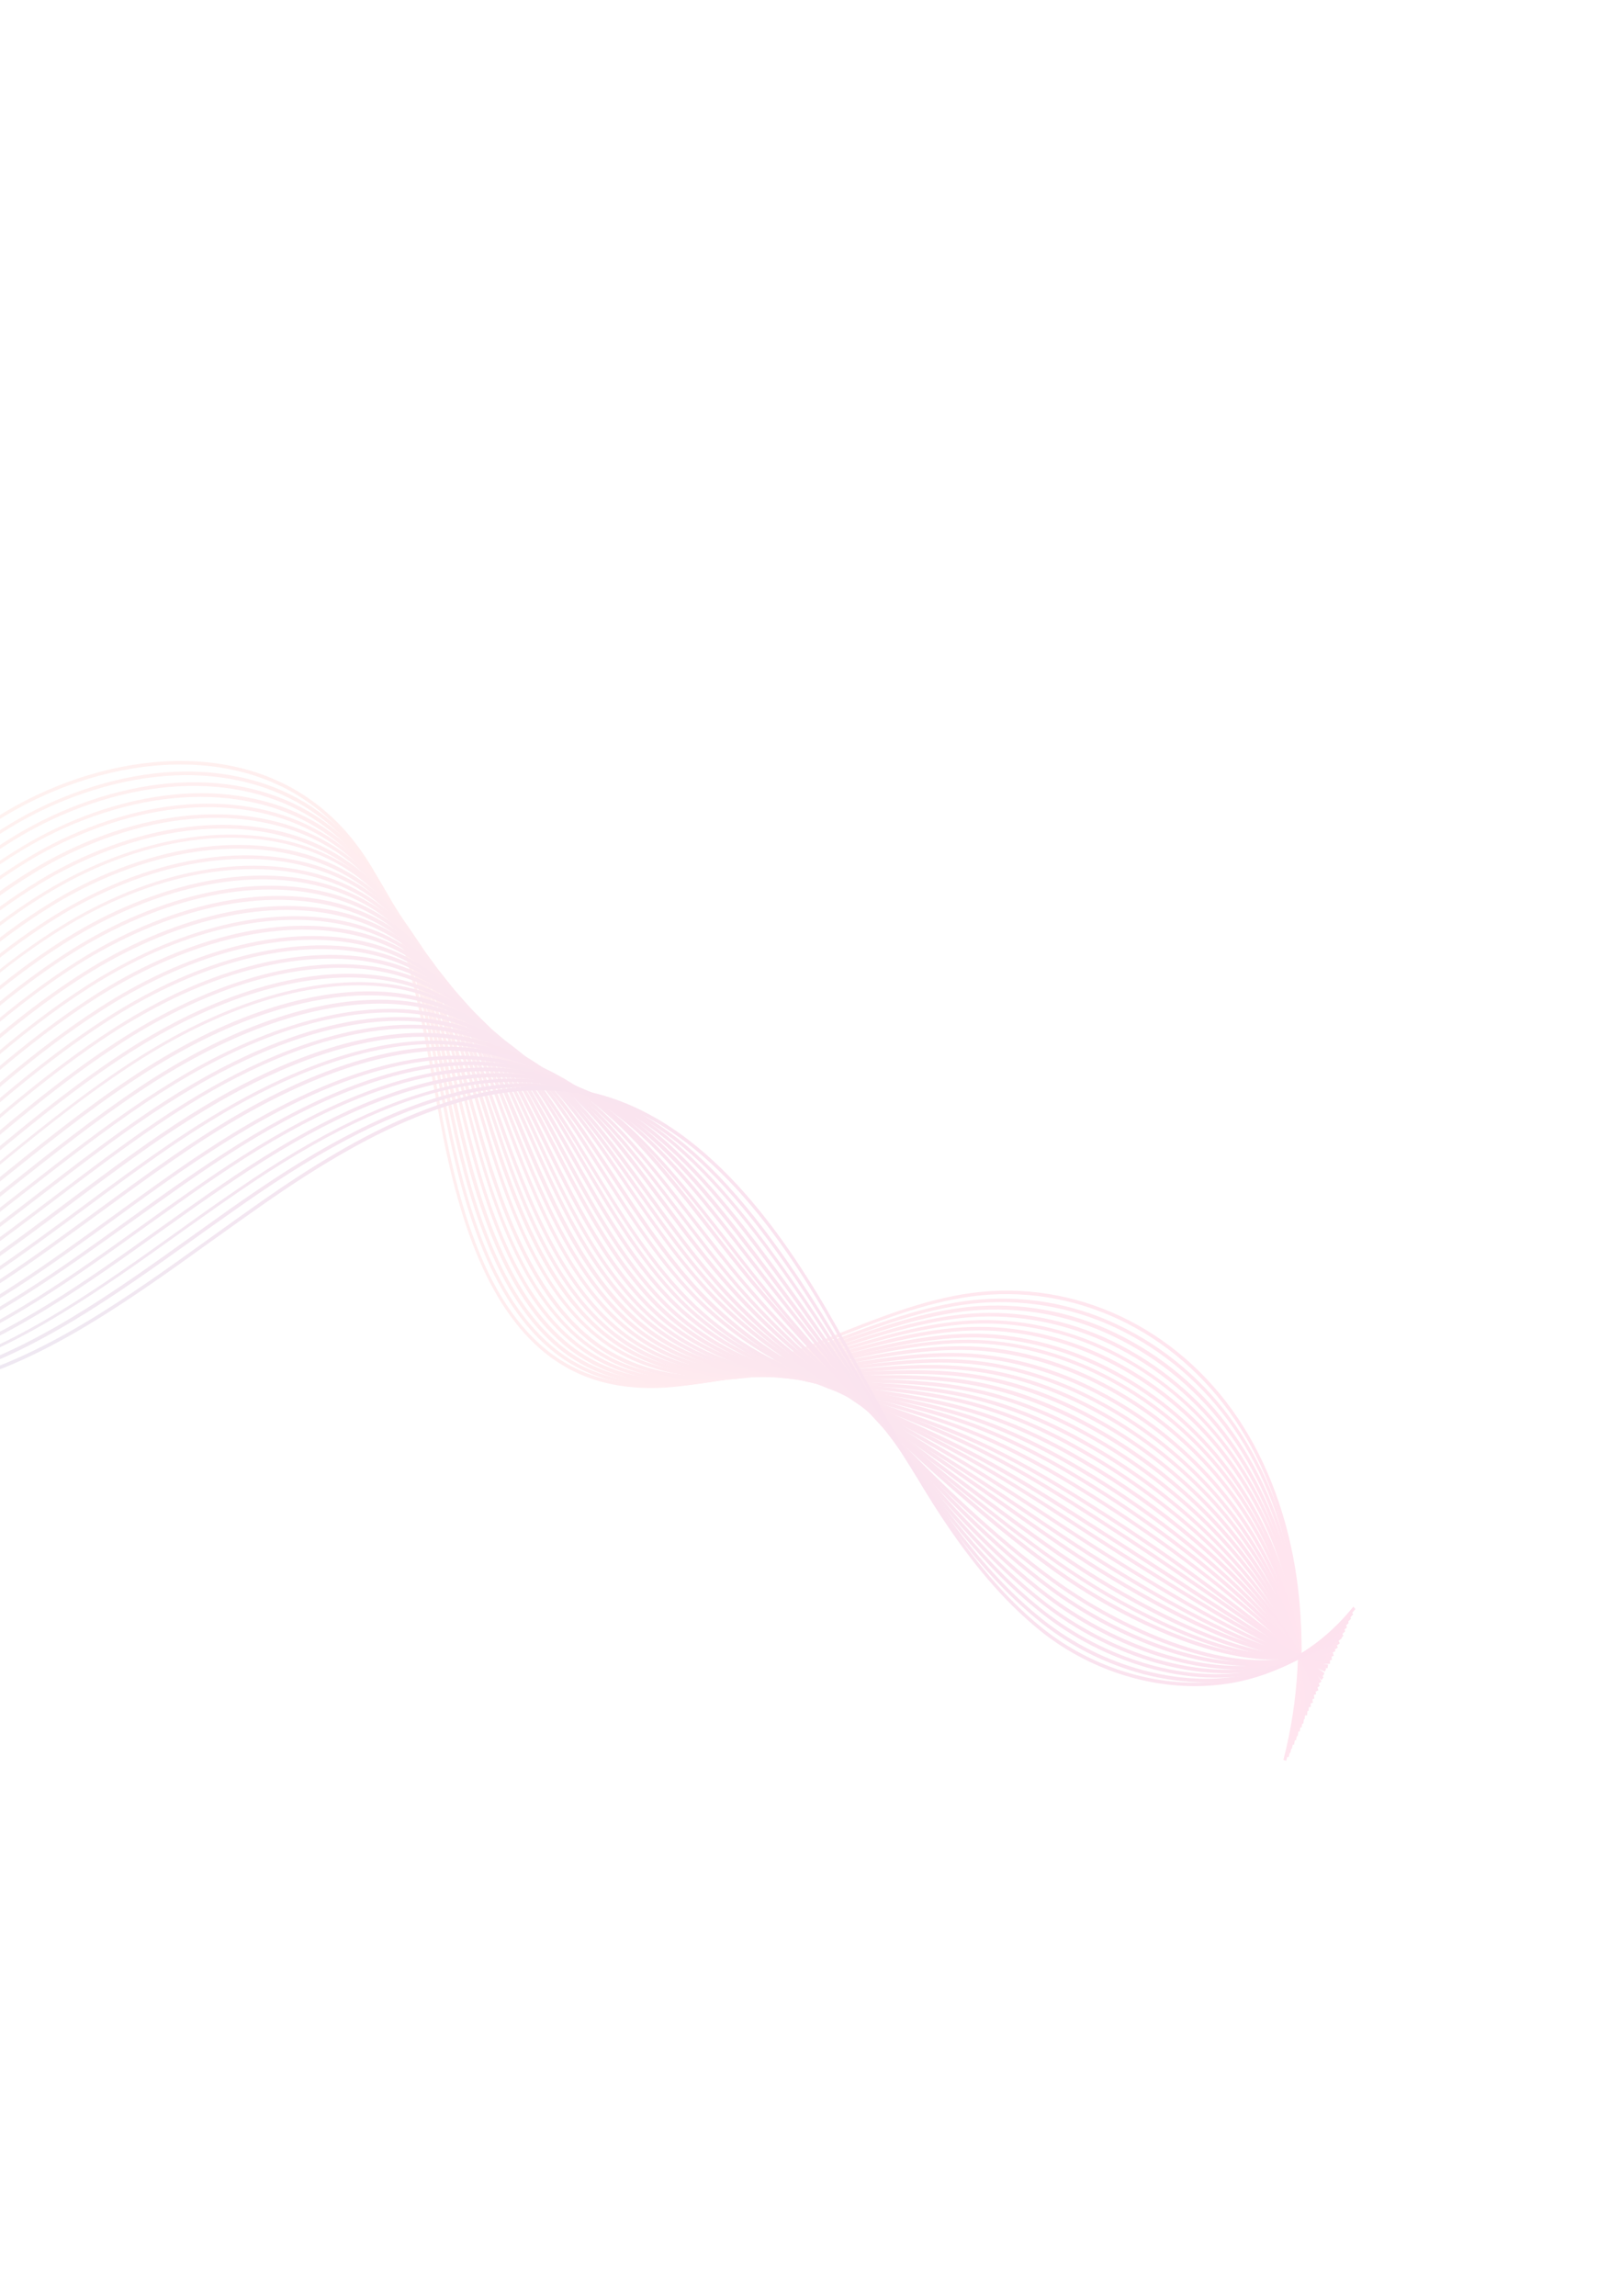 <?xml version="1.0" encoding="utf-8"?>
<!-- Generator: Adobe Illustrator 19.0.1, SVG Export Plug-In . SVG Version: 6.00 Build 0)  -->
<svg version="1.1" id="Слой_1" xmlns="http://www.w3.org/2000/svg" xmlns:xlink="http://www.w3.org/1999/xlink" x="0px" y="0px"
	 viewBox="647.8 -315.9 962.6 1373" style="enable-background:new 647.8 -315.9 962.6 1373;" xml:space="preserve">
<style type="text/css">
	.st0{opacity:0.12;}
	.st1{fill:url(#Path_18_1_);}
	.st2{fill:url(#Path_19_1_);}
	.st3{fill:url(#Path_20_1_);}
	.st4{fill:url(#Path_21_1_);}
	.st5{fill:url(#Path_22_1_);}
	.st6{fill:url(#Path_23_1_);}
	.st7{fill:url(#Path_24_1_);}
	.st8{fill:url(#Path_25_1_);}
	.st9{fill:url(#Path_26_1_);}
	.st10{fill:url(#Path_27_1_);}
	.st11{fill:url(#Path_28_1_);}
	.st12{fill:url(#Path_29_1_);}
	.st13{fill:url(#Path_30_1_);}
	.st14{fill:url(#Path_31_1_);}
	.st15{fill:url(#Path_32_1_);}
	.st16{fill:url(#Path_33_1_);}
	.st17{fill:url(#Path_34_1_);}
	.st18{fill:url(#Path_35_1_);}
	.st19{fill:url(#Path_36_1_);}
	.st20{fill:url(#Path_37_1_);}
	.st21{fill:url(#Path_38_1_);}
	.st22{fill:url(#Path_39_1_);}
	.st23{fill:url(#Path_40_1_);}
	.st24{fill:url(#Path_41_1_);}
	.st25{fill:url(#Path_42_1_);}
	.st26{fill:url(#Path_43_1_);}
	.st27{fill:url(#Path_44_1_);}
	.st28{fill:url(#Path_45_1_);}
	.st29{fill:url(#Path_46_1_);}
	.st30{fill:url(#Path_47_1_);}
	.st31{fill:url(#Path_48_1_);}
	.st32{fill:url(#Path_49_1_);}
	.st33{fill:url(#Path_50_1_);}
	.st34{fill:url(#Path_51_1_);}
	.st35{fill:url(#Path_52_1_);}
	.st36{fill:url(#Path_53_1_);}
	.st37{fill:url(#Path_54_1_);}
	.st38{fill:url(#Path_55_1_);}
</style>
<g id="Vector_Smart_Object" transform="translate(152.126 -113.883) rotate(15)" class="st0">
	<g id="Group_40" transform="translate(99.04 89.891)">
		<g id="Group_2" transform="translate(5.493)">
			
				<linearGradient id="Path_18_1_" gradientUnits="userSpaceOnUse" x1="187.145" y1="528.422" x2="188.145" y2="528.422" gradientTransform="matrix(1243.555 -229.833 -333.209 -857.748 -56598.996 496368.75)">
				<stop  offset="0" style="stop-color:#FFC180"/>
				<stop  offset="0.166" style="stop-color:#FFA87E"/>
				<stop  offset="0.517" style="stop-color:#FF6B7A"/>
				<stop  offset="1" style="stop-color:#FF0D75"/>
			</linearGradient>
			<path id="Path_18" class="st1" d="M76.1-340.6c41,13.1,72.7,45.7,91.7,94.5c16.3,41.8,23,95,19,149.8
				C182-31.2,164,31.2,146.6,91.5L70,357.4c-8.2,28.4-16.7,57.7-17.5,88.4c-1,33.7,8.7,64.2,25.8,81.6c35,35.6,89.1,12.7,124.5-23.7
				c57.8-59.3,92.8-146.7,123.6-223.8c31-77.4,66.1-165.1,123.9-224.7C502.2,1.6,589.2-33,657,18c38.7,29.1,62.2,79.1,85,127.5
				c3,6.3,6,12.6,8.9,18.9c23.8,49.6,57.7,108.4,109.4,122.2c33.2,8.9,71.1-1.7,115.8-32.4c10.6-7.3,21.2-15.2,31.4-22.9
				c24.1-18.1,49-36.9,76.1-48.2c57.4-23.9,123.8-12,173.2,31.1s80.5,116,81,190.4l-1.8,0c-0.6-73.7-31.3-146-80.3-188.7
				s-114.7-54.5-171.6-30.8c-27,11.2-51.8,29.9-75.7,47.9c-10.2,7.7-20.8,15.7-31.4,23c-45.1,31-83.4,41.7-117.1,32.6
				c-52.3-14.1-86.6-73.3-110.5-123.3c-3-6.2-6-12.6-9-18.9c-22.7-48.2-46.1-98-84.4-126.7C589-30.6,502.9,3.7,451.3,57
				c-57.4,59.3-92.5,146.8-123.4,224c-30.9,77.3-66,164.9-124.1,224.5c-23.2,23.8-54.4,41.9-83.3,41.9c-16.4,0.2-32.2-6.4-43.5-18.3
				c-17.5-17.8-27.4-49-26.4-83.4c0.9-31,9.4-60.5,17.6-89L145,90.8C162.3,30.6,180.3-31.7,185-96.5c6.8-93.4-17.7-212.8-109.4-242"
				/>
		</g>
		<g id="Group_3" transform="translate(11.713 20.472)">
			
				<linearGradient id="Path_19_1_" gradientUnits="userSpaceOnUse" x1="180.927" y1="507.96" x2="181.927" y2="507.96" gradientTransform="matrix(1237.948 -222.795 -331.707 -831.481 -55433.285 462758.438)">
				<stop  offset="0" style="stop-color:#FFBE81"/>
				<stop  offset="0.175" style="stop-color:#FFA47F"/>
				<stop  offset="0.549" style="stop-color:#FF637A"/>
				<stop  offset="1" style="stop-color:#FF0D75"/>
			</linearGradient>
			<path id="Path_19" class="st2" d="M67.4-340.6c3.1,0.9,6.2,2,9.2,3.1c37.1,14.4,65.8,46.2,83.2,91.9
				c14.9,39.3,21.3,88.9,18,139.6c-3.7,56.5-17.9,110.8-32,161.7c-1.7,6-3.4,12-5.1,18l-0.3,1.1c-25.2,89.6-48,171.4-69.6,250
				l-2,7.3C61,360.2,53,389,52.4,419.1c-0.7,33.2,8.8,63.3,25.6,80.6c23.7,24.6,60.4,24.4,98.2-0.4c8.7-5.7,16.7-12.2,24.1-19.5
				c54.2-53.3,88.6-129.9,124.7-217.2l0.2-0.4c33.2-80.3,67.5-163.3,123.8-221.5c11.3-11.8,23.9-22.3,37.5-31.4
				C544.7-29.6,607.3-32.7,653.8,1c28.9,20.9,48.7,53.2,62.8,79c8.1,14.8,15.7,30.5,23.1,45.6c2.9,5.8,5.7,11.7,8.6,17.5
				c24.1,48.7,58.3,106.3,109.2,120.6c17.7,4.9,37.1,4.3,57.8-1.8c17.6-5.2,36.2-14.3,56.8-27.8c10.5-6.9,21-14.5,31.2-21.8
				c23.8-17.2,48.5-34.9,75.3-45.5c27.8-10.9,58.1-13.8,87.5-8.5c31.2,5.6,60.3,19.5,84.4,40.1c49.4,41.9,80.8,112.1,81.9,183.3
				l-1.8,0c-1.1-70.5-32.2-140.1-81.1-181.6c-23.9-20.4-52.7-34.1-83.7-39.7c-29.1-5.2-59.1-2.3-86.7,8.4
				c-26.7,10.5-51.2,28.2-75,45.3c-10.2,7.3-20.7,14.9-31.2,21.8c-20.7,13.6-39.4,22.8-57.2,28c-20.9,6.2-40.7,6.8-58.6,1.8
				c-51.5-14.4-86-72.5-110.3-121.5c-2.9-5.8-5.7-11.6-8.6-17.5c-7.4-15.1-15-30.7-23-45.5c-13.9-25.6-33.6-57.6-62.2-78.3
				C606.9-30.4,545-27.3,487.3,11.2c-13.5,9-26,19.4-37.2,31.1c-56,58-90.2,140.8-123.4,220.8l-0.2,0.4
				c-36.2,87.5-70.7,164.3-125.2,217.9c-7.5,7.3-15.6,13.9-24.4,19.7c-19.3,12.7-38.3,19-55.5,19c-16.9,0.2-33.1-6.6-44.7-18.9
				c-17.1-17.7-26.9-48.4-26.2-82.3c0.6-30.4,8.6-59.4,16.3-87.5l2-7.3c21.6-78.7,44.4-160.5,69.6-250.1l0.3-1.1
				c1.7-6,3.4-12,5.1-18c14.2-50.7,28.3-104.9,31.9-161.1c5.9-89.8-17.3-197.2-99.9-229.3c-3-1.1-6-2.2-9.1-3.1"/>
		</g>
		<g id="Group_4" transform="translate(17.926 40.962)">
			
				<linearGradient id="Path_20_1_" gradientUnits="userSpaceOnUse" x1="174.715" y1="487.48" x2="175.715" y2="487.48" gradientTransform="matrix(1232.389 -215.845 -330.218 -805.544 -54292.5 430474.375)">
				<stop  offset="0" style="stop-color:#FFBB81"/>
				<stop  offset="0.185" style="stop-color:#FF9F7F"/>
				<stop  offset="0.583" style="stop-color:#FF5A7A"/>
				<stop  offset="1" style="stop-color:#FF0C75"/>
			</linearGradient>
			<path id="Path_20" class="st3" d="M58.6-340.6c3.1,0.9,6.1,1.8,9,2.9c36.4,13.5,64.8,43.9,82.2,87.9
				c14.9,37.7,21.5,85.3,18.8,134.3C165.5-61.3,152.3-9.1,139,39.8c-1.5,5.6-3,11.1-4.6,16.7l-0.5,1.7
				c-23.5,85.5-44.7,164.6-64.7,241.7l-1.9,7.2c-7.2,27.6-14.6,55.9-15,85.3c-0.4,32.6,9,62.3,25.4,79.5
				c33.5,35.3,78.5,13.3,96.3,2.2c8.5-5.3,16.5-11.4,23.9-18.3c54.9-51.6,90.8-129.1,125.8-210.6l1.9-4.6
				C358.7,163,392.9,82.9,447.7,25.9C459,14.2,471.4,3.7,484.9-5.4C542.4-44.2,604.3-48.2,650.5-16c22.5,15.6,41.9,39.1,62.8,76.2
				c8.4,14.8,16.3,30.4,23.9,45.5c2.7,5.3,5.4,10.7,8.1,16c24.4,47.7,58.9,104.4,108.9,118.9c17.5,5.1,36.7,4.8,57.2-0.9
				c17.4-4.8,35.8-13.3,56.2-26c10.5-6.5,20.9-13.7,31-20.7c23.6-16.2,48-33,74.5-42.9c27.7-10.2,57.6-12.7,86.7-7.2
				c30.9,5.7,59.8,19.3,83.9,39.4c49.3,40.7,81.1,108.2,82.8,176.2l-1.8,0.1c-1.7-67.3-33.1-134.1-82-174.4
				c-23.9-19.9-52.6-33.3-83.2-39c-28.8-5.4-58.4-2.9-85.9,7.2c-26.4,9.8-50.7,26.6-74.2,42.7c-10.1,6.9-20.6,14.1-31,20.7
				c-20.5,12.8-39.1,21.4-56.6,26.2c-20.7,5.7-40.2,6-58,0.8c-50.6-14.7-85.4-71.7-110-119.8c-2.7-5.3-5.4-10.6-8.1-16
				c-7.6-15.1-15.5-30.7-23.9-45.4c-20.8-36.8-40-60.1-62.2-75.6C604-45.9,542.7-41.9,485.7-3.5c-13.3,9-25.7,19.4-36.8,31
				c-54.6,56.7-88.7,136.7-121.7,214l-1.9,4.6c-35,81.8-71,159.4-126.3,211.4c-7.4,7-15.5,13.2-24.1,18.6
				c-18.5,11.5-36.4,17.3-52.7,17.3c-17.5,0-33.1-6.6-45.6-19.8c-16.7-17.6-26.4-48-26-81.2c0.4-29.7,7.8-58.2,15-85.8l1.9-7.3
				c20.1-77.1,41.3-156.1,64.8-241.7l0.5-1.7c1.5-5.6,3.1-11.1,4.6-16.7c13.3-48.7,26.5-100.8,29.5-154.8
				c4.9-86.6-18.7-189.8-99.7-219.9c-2.9-1.1-5.9-2-8.9-2.9"/>
		</g>
		<g id="Group_5" transform="translate(23.073 61.434)">
			
				<linearGradient id="Path_21_1_" gradientUnits="userSpaceOnUse" x1="169.571" y1="467.018" x2="170.571" y2="467.018" gradientTransform="matrix(1227.835 -208.851 -328.997 -779.444 -54506.422 399492.594)">
				<stop  offset="0" style="stop-color:#FFB882"/>
				<stop  offset="0.197" style="stop-color:#FF9B7F"/>
				<stop  offset="0.62" style="stop-color:#FF527A"/>
				<stop  offset="1" style="stop-color:#FF0C75"/>
			</linearGradient>
			<path id="Path_21" class="st4" d="M50.9-340.6c3,0.8,6,1.7,8.9,2.7c80.3,28.4,104.7,128.5,100.7,212.7
				C158.1-73.1,145.8-23,133.4,23.9c-1.3,4.8-2.5,9.5-3.8,14.3l-0.9,3.4c-21.7,81.3-41.3,157.6-59.8,233.3l-1.9,7.7
				c-6.6,26.7-13.4,54.3-13.5,83.1c-0.2,32.5,9,61.1,25.2,78.5c23.1,24.8,57.5,26.6,94.5,4.9c8.4-4.9,16.3-10.7,23.6-17.2
				c55.7-49.9,93.2-128.2,126.8-204.1l3.8-8.7c32.9-74.8,67-152.2,120.4-207.8c11.1-11.6,23.5-22.1,36.7-31.2
				c56.8-38.8,118-43.6,163.9-13C670.6-18,690,4.6,711.1,40.5c8.7,14.7,16.8,30.3,24.8,45.4c2.6,4.9,5.1,9.7,7.6,14.5
				c24.8,46.8,59.5,102.4,108.7,117.2c17.3,5.2,36.3,5.2,56.5,0.1c17.1-4.3,35.3-12.2,55.6-24.2c10.4-6.2,20.8-13,30.8-19.5
				c23.3-15.3,47.5-31.1,73.7-40.3c26.9-9.4,56.6-11.5,85.8-6c30.5,5.8,59.2,19.1,83.4,38.6c49.3,39.5,81.3,104.3,83.6,169.1
				l-1.8,0.1c-2.3-64-34-128.2-82.8-167.3c-24-19.4-52.4-32.5-82.7-38.3c-29-5.4-58.4-3.4-85.1,5.9c-26.1,9.1-50.1,24.9-73.4,40.1
				c-10.1,6.6-20.5,13.4-30.9,19.6c-20.4,12.1-38.7,20.1-56,24.4c-20.5,5.2-39.7,5.2-57.3-0.1c-49.8-15-84.8-71-109.8-118.1
				c-2.6-4.8-5.1-9.6-7.6-14.5c-7.9-15.1-16.1-30.7-24.7-45.3c-21-35.6-40.2-58.1-62.3-72.8c-45.3-30.3-105.9-25.4-162.1,13
				c-13.2,9-25.4,19.4-36.5,31C395.7,68.2,361.7,145.4,328.8,220l-3.8,8.7c-33.7,76.1-71.3,154.6-127.3,204.8
				c-7.4,6.6-15.4,12.4-23.9,17.4c-17.4,10.2-34.3,15.3-49.7,15.3c-17.9,0-34-6.9-46.7-20.5c-16.6-17.8-26-47-25.8-80.2
				c0.2-29.1,7-56.8,13.6-83.7l1.9-7.7c18.6-75.7,38.2-152,59.9-233.4l0.9-3.4c1.3-4.7,2.5-9.5,3.8-14.3
				c12.4-46.7,24.7-96.7,27.1-148.6c3.9-83.3-20.1-182.4-99.5-210.5c-2.9-1-5.8-1.9-8.8-2.7"/>
		</g>
		<g id="Group_6" transform="translate(20.565 81.906)">
			
				<linearGradient id="Path_22_1_" gradientUnits="userSpaceOnUse" x1="172.082" y1="446.557" x2="173.082" y2="446.557" gradientTransform="matrix(1230.675 -201.858 -329.758 -753.345 -64470.434 371197.125)">
				<stop  offset="0" style="stop-color:#FCB583"/>
				<stop  offset="0.211" style="stop-color:#FC9680"/>
				<stop  offset="0.668" style="stop-color:#FD4879"/>
				<stop  offset="1" style="stop-color:#FF0C74"/>
			</linearGradient>
			<path id="Path_22" class="st5" d="M50.9-340.6c3.1,0.8,6,1.6,8.7,2.5C138.3-312,163.2-216,160.2-134.9
				C158.4-84.9,146.9-36.9,135.4,8L131,24.9c-19.9,77.1-37.9,150.7-55,225l-1.9,8.1c-6,26-12.2,52.8-12.1,80.9
				c0.1,31.9,9.2,60.2,24.9,77.5c22.5,24.7,56.3,27.4,92.6,7.5c8.3-4.6,16.1-10,23.4-16.1c56.5-48.2,95.6-127.2,127.9-197.5
				l5.8-12.7c32.7-72.1,66.6-146.7,118.5-201c11-11.6,23.2-22,36.4-31.2c56-38.8,116.6-44.5,162.1-15.3c22.3,14.3,41.7,36.1,63,70.7
				c9,14.6,17.5,30.2,25.7,45.3c2.4,4.3,4.7,8.6,7.1,13c26.7,48.7,60.5,100.5,108.5,115.5c17.1,5.3,35.9,5.7,55.9,1.1
				c16.9-3.9,34.9-11.2,55-22.5c10.3-5.8,20.7-12.2,30.6-18.4c23.1-14.3,46.9-29.1,72.9-37.6c26.6-8.7,56-10.3,85-4.7
				c30.2,5.9,58.6,18.9,82.9,37.8c49.3,38.4,81.6,100.4,84.5,162l-1.8,0.1C1320,251.4,1288,190,1239.2,152
				c-24.1-18.8-52.2-31.7-82.2-37.5c-28.8-5.6-57.9-3.9-84.3,4.7c-25.8,8.4-49.6,23.2-72.6,37.5c-10,6.2-20.3,12.6-30.7,18.4
				c-20.2,11.3-38.3,18.7-55.4,22.6c-20.2,4.7-39.3,4.3-56.6-1.1c-48.6-15.1-82.6-67.3-109.5-116.4c-2.4-4.3-4.7-8.6-7.1-13
				c-8.2-15.1-16.7-30.6-25.6-45.2c-21.1-34.4-40.3-56-62.4-70.1c-45-28.8-105-23.1-160.4,15.3c-13,9.1-25.1,19.4-36.1,30.9
				c-51.6,54-85.4,128.4-118.1,200.4l-5.8,12.7c-32.3,70.5-71.6,149.8-128.4,198.2c-7.3,6.2-15.2,11.6-23.6,16.3
				c-16.3,9-32.1,13.4-46.7,13.4c-18.5,0-34.9-7.1-47.8-21.3c-16.2-17.7-25.5-46.5-25.5-79.1c-0.1-28.4,6.1-55.4,12.2-81.6l1.9-8.1
				c17.1-74.3,35.1-147.9,55-225l4.4-16.9c11.5-44.8,22.9-92.6,24.7-142.3c3-80.3-21.5-175.2-99.2-201c-2.7-0.9-5.5-1.7-8.6-2.5"/>
		</g>
		<g id="Group_7" transform="translate(18.057 102.395)">
			
				<linearGradient id="Path_23_1_" gradientUnits="userSpaceOnUse" x1="174.594" y1="426.08" x2="175.594" y2="426.08" gradientTransform="matrix(1233.513 -194.942 -330.519 -727.534 -74485.414 344059.469)">
				<stop  offset="0" style="stop-color:#F6B284"/>
				<stop  offset="0.227" style="stop-color:#F79080"/>
				<stop  offset="0.723" style="stop-color:#FC3D78"/>
				<stop  offset="1" style="stop-color:#FF0C74"/>
			</linearGradient>
			<path id="Path_23" class="st6" d="M50.9-340.6c3.1,0.7,5.9,1.5,8.6,2.3c77,24.1,102.3,115.9,100.3,193.8
				c-1.2,47.7-11.7,93.6-22.4,136.6l-4,16.2c-18.1,72.7-34.5,143.6-50.1,216.6l-1.8,8.6c-5.4,25.2-11,51.3-10.7,78.7
				c0.3,31.4,9.3,59.2,24.7,76.4c30.2,33.7,69.8,20.8,90.7,10.1c8.2-4.2,15.9-9.2,23.1-14.9c51.4-41.3,88.7-106.2,128.9-191
				c2.6-5.6,5.2-11.2,7.9-16.8c32.5-69.5,66.1-141.3,116.5-194.2c10.9-11.5,23-21.9,36-31.1C553.9-88,613.9-94.6,659.1-67
				c22.2,13.6,41.7,34.5,63.1,68c9.3,14.5,18.1,30.2,26.7,45.3c2.1,3.8,4.3,7.6,6.4,11.4c27.1,47.7,61.1,98.6,108.3,113.8
				c16.9,5.5,35.5,6.1,55.2,2c16.7-3.4,34.5-10.2,54.4-20.7c10.3-5.4,20.5-11.4,30.5-17.3c22.8-13.4,46.4-27.2,72.1-35
				c26.3-8,55.4-9.2,84.2-3.5c29.9,6,58.1,18.7,82.4,37.1c49.2,37.2,81.9,96.5,85.3,154.8l-1.8,0.2c-3.4-57.6-35.8-116.3-84.5-153.1
				c-24.1-18.3-52.1-30.8-81.7-36.8c-28.6-5.7-57.4-4.5-83.5,3.4c-25.5,7.8-49,21.5-71.7,34.9c-10,5.8-20.2,11.9-30.5,17.3
				c-20,10.5-37.9,17.4-54.8,20.8c-20,4.2-38.8,3.5-56-2.1c-47.7-15.4-82-66.6-109.2-114.6c-2.1-3.8-4.3-7.6-6.4-11.4
				c-8.5-15.1-17.3-30.7-26.6-45.2c-21.2-33.2-40.5-54-62.5-67.4c-44.7-27.3-104-20.7-158.7,17.6c-12.9,9.1-24.9,19.4-35.7,30.9
				c-50.2,52.7-83.7,124.3-116.2,193.6c-2.6,5.6-5.2,11.2-7.9,16.8C299.5,279,262,344.1,210.3,385.6c-7.3,5.8-15.1,10.9-23.4,15.1
				c-11,5.6-26.9,11.8-44.1,11.8c-16.2,0-33.5-5.5-48.5-22.3c-15.8-17.6-25-46.1-25.3-78c-0.3-27.7,5.3-53.9,10.7-79.3l1.8-8.6
				c15.6-73.1,32-144,50.1-216.7l4-16.2c10.6-42.8,21.1-88.5,22.3-136c2-77.1-23-167.9-99-191.6c-2.7-0.8-5.4-1.6-8.5-2.3"/>
		</g>
		<g id="Group_8" transform="translate(15.549 122.867)">
			
				<linearGradient id="Path_24_1_" gradientUnits="userSpaceOnUse" x1="177.105" y1="405.621" x2="178.105" y2="405.621" gradientTransform="matrix(1236.362 -187.995 -331.282 -701.607 -84540.828 317903.75)">
				<stop  offset="0" style="stop-color:#F1B084"/>
				<stop  offset="0.243" style="stop-color:#F48C80"/>
				<stop  offset="0.779" style="stop-color:#FB3177"/>
				<stop  offset="1" style="stop-color:#FF0B74"/>
			</linearGradient>
			<path id="Path_24" class="st7" d="M50.9-340.6c3.1,0.7,5.8,1.3,8.4,2.1c75.4,22,101.1,109.7,100.1,184.4
				c-0.6,45.5-10.2,89.3-20,130.3l-3.7,15.4c-16.5,69.3-30.9,135.5-45.2,208.2l-1.8,9.1c-4.8,24.5-9.8,49.8-9.3,76.5
				c0.6,30.8,9.5,58.3,24.5,75.4c29.5,33.7,68.3,22.4,88.8,12.7c8.1-3.8,15.7-8.4,22.9-13.8c55.6-42.1,95.3-113.5,130-184.4
				c3.7-7.5,7.3-15.1,11-22.7c32-66.1,65.1-134.5,113.5-185.5c10.8-11.5,22.8-21.9,35.6-31c54.5-38.7,113.8-46.2,158.7-20.1
				c22.2,12.9,41.7,33,63.2,65.3c9.7,14.5,18.9,30.1,27.7,45.2c1.9,3.3,3.8,6.5,5.8,9.8c27.5,46.8,61.8,96.6,108,112.1
				c16.7,5.6,35.1,6.6,54.6,3c16.4-3,34-9.1,53.7-18.9c10.2-5,20.5-10.7,30.4-16.1c22.6-12.4,45.9-25.3,71.2-32.4
				c26-7.3,54.9-8,83.4-2.2c29.6,6.1,57.5,18.5,81.9,36.3c48.4,35.4,82.2,93.4,86.2,147.7l-1.8,0.2c-3.9-53.6-37.4-110.9-85.3-146
				c-24.2-17.7-51.9-30-81.3-36c-28.3-5.8-56.9-5-82.7,2.2c-25.1,7.1-48.4,19.9-70.9,32.2c-9.9,5.5-20.2,11.1-30.4,16.2
				c-19.9,9.8-37.6,16-54.2,19c-19.7,3.6-38.3,2.6-55.3-3c-46.7-15.6-81.3-65.8-109-112.9c-1.9-3.3-3.8-6.5-5.8-9.8
				c-8.9-15.1-18-30.7-27.7-45.1c-21.3-32-40.6-51.9-62.6-64.7c-44.3-25.8-103-18.4-157,20c-12.7,9.1-24.6,19.4-35.4,30.8
				c-48.2,50.8-81.2,119-113.1,185c-3.7,7.6-7.4,15.2-11,22.7c-34.8,71.2-74.7,142.8-130.6,185.1c-7.2,5.4-15,10.1-23.1,14
				c-10.2,4.8-24.9,10.1-40.8,10.1c-16.6,0-34.4-5.6-49.9-23.2c-15.4-17.5-24.5-45.6-25.1-77c-0.5-27,4.5-52.5,9.3-77.1l1.8-9.1
				C103.1,126.5,117.5,60.3,134-9l3.7-15.4c9.8-40.8,19.3-84.4,19.9-129.7c1-73.9-24.4-160.5-98.7-182.2c-2.6-0.8-5.3-1.4-8.3-2.1"
				/>
		</g>
		<g id="Group_9" transform="translate(13.041 142.54)">
			
				<linearGradient id="Path_25_1_" gradientUnits="userSpaceOnUse" x1="179.617" y1="385.961" x2="180.617" y2="385.961" gradientTransform="matrix(1239.206 -181.29 -332.044 -676.583 -94376.125 293706.75)">
				<stop  offset="0" style="stop-color:#ECAD85"/>
				<stop  offset="0.265" style="stop-color:#F08680"/>
				<stop  offset="0.855" style="stop-color:#FC2476"/>
				<stop  offset="1" style="stop-color:#FF0B74"/>
			</linearGradient>
			<path id="Path_25" class="st8" d="M50.8-340.6c3,0.6,5.8,1.2,8.3,1.9c73.7,20,99.9,103.6,99.9,175.2c0,43.4-8.6,85.1-17.6,124.2
				l-3.4,14.7c-14.7,64.9-27.5,128.5-40.3,200.1l-1.8,9.8c-4.3,23.7-8.7,48.3-7.9,74.2c0.8,30.3,9.7,57.4,24.3,74.5
				c28.9,33.7,66.9,24.1,86.9,15.4c8-3.4,15.5-7.7,22.6-12.7c56.6-40.2,98-112.6,131.1-178.1c4.5-8.9,9-17.8,13.4-26.8
				C398.1,68.1,430.8,2.4,477.7-47.2c10.8-11.4,22.6-21.8,35.3-31c53.7-38.7,112.4-47.1,156.9-22.4c22.1,12.2,41.6,31.5,63.3,62.6
				C743.2-23.7,752.8-8,762.1,7.2l5,8.1c29.3,48.2,62.6,94.9,107.8,110.5c16.5,5.7,34.7,7,54,3.9c16.2-2.5,33.6-8.1,53.1-17.1
				c10.2-4.7,20.4-9.9,30.2-15c22.3-11.5,45.3-23.4,70.3-29.8c25.8-6.6,54.3-6.9,82.6-0.9c29.3,6.2,57,18.3,81.4,35.6
				c48.3,34.3,82.5,89.5,87,140.7l-1.8,0.2c-4.5-50.5-38.3-105.1-86.2-139.1c-24.2-17.2-51.7-29.2-80.8-35.4
				c-28.1-5.9-56.4-5.6-81.9,0.9c-24.8,6.4-47.8,18.2-70,29.7c-9.9,5.1-20.1,10.3-30.3,15c-19.7,9-37.2,14.7-53.5,17.2
				c-19.5,3.1-37.9,1.8-54.7-4c-45.6-15.8-79.2-62.8-108.7-111.3l-5-8.1c-9.2-15.2-18.8-30.8-28.8-45.2c-21.4-30.8-40.8-50-62.6-62
				c-44-24.4-102.1-16.1-155.3,22.3c-12.6,9.1-24.3,19.5-35,30.8C432.2,3.8,399.6,69.4,368,132.8c-4.5,9-9,18-13.4,26.9
				c-33.2,65.7-74.8,138.4-131.7,178.8c-7.2,5.1-14.8,9.4-22.9,12.8c-13,5.7-25.5,8.4-37.2,8.4c-20,0-37.7-8.2-51.5-24.3
				c-15-17.4-24-45.1-24.9-76c-0.8-26.2,3.7-50.9,8-74.8l1.7-9.8c12.8-71.6,25.6-135.3,40.3-200.2l3.4-14.7
				c8.9-38.9,17.5-80.4,17.5-123.6c0-70.7-25.8-153.3-98.5-173c-2.5-0.7-5.2-1.3-8.2-1.9"/>
		</g>
		<g id="Group_10" transform="translate(10.533 163.012)">
			
				<linearGradient id="Path_26_1_" gradientUnits="userSpaceOnUse" x1="182.13" y1="365.503" x2="183.13" y2="365.503" gradientTransform="matrix(1242.056 -174.394 -332.808 -650.847 -104522.125 269645.156)">
				<stop  offset="0" style="stop-color:#E6AA85"/>
				<stop  offset="0.291" style="stop-color:#EC7F80"/>
				<stop  offset="0.947" style="stop-color:#FD1474"/>
				<stop  offset="1" style="stop-color:#FF0B74"/>
			</linearGradient>
			<path id="Path_26" class="st9" d="M50.8-340.6c3,0.5,5.7,1.1,8.1,1.7c72,17.9,98.7,97.4,99.7,165.7c0.7,41.2-7.1,80.9-15.1,117.9
				l-0.6,2.6c-0.8,3.8-1.6,7.6-2.4,11.3c-13,60.3-24.2,121.3-35.4,191.7l-1.7,10.5c-3.7,23-7.5,46.7-6.5,71.9
				c1.1,29.7,9.9,56.5,24.1,73.4c26.9,32,61.1,27.4,85.1,18c7.8-3.1,15.3-6.9,22.3-11.5c57.6-38.2,100.9-111.7,132.1-171.5
				c5.3-10.2,10.7-20.7,15.9-30.9c31.2-61,63.5-124,108.8-172.2c10.7-11.4,22.3-21.7,34.9-30.9c53-38.7,111-48,155.2-24.8
				c22.1,11.5,41.6,29.9,63.4,59.8c10.5,14.4,20.5,30.2,30.2,45.4l4.1,6.4c29.8,47.2,63.4,93,107.6,108.8
				c16.4,5.8,34.3,7.5,53.3,4.9c16-2.1,33.2-7.1,52.5-15.3c10.1-4.3,20.3-9.2,30.1-13.9c22-10.5,44.8-21.4,69.4-27.2
				c25.5-5.9,53.7-5.8,81.8,0.3c29,6.2,56.4,18.1,80.9,34.9c48.3,33.1,82.8,85.5,87.9,133.6l-1.8,0.3c-5.1-47.4-39.2-99.2-87-132
				c-24.3-16.7-51.5-28.4-80.3-34.6c-27.8-6-55.9-6.1-81.1-0.3c-24.5,5.7-47.2,16.5-69.1,27.1c-9.9,4.7-20,9.6-30.2,13.9
				c-19.5,8.3-36.8,13.3-52.9,15.4c-19.2,2.6-37.4,0.9-54-5C835.3,89,801.4,42.8,771.5-4.6l-4.1-6.4c-9.6-15.2-19.6-31-30.1-45.3
				c-21.6-29.6-40.9-47.9-62.7-59.3C630.9-138.5,573.5-129.3,521-91c-12.5,9.2-24.1,19.4-34.6,30.7c-45.1,48-77.3,110.8-108.5,171.7
				c-5.2,10.2-10.6,20.7-15.9,30.9c-31.3,60-74.7,133.8-132.8,172.2c-7.1,4.7-14.7,8.6-22.6,11.7c-11.7,4.6-23.1,6.9-33.7,6.9
				c-20.7,0-39-8.6-53.1-25.5c-14.6-17.3-23.5-44.6-24.7-74.9c-1-25.5,2.9-49.3,6.6-72.4l1.7-10.5C114.5,79.4,125.8,18.4,138.7-42
				c0.8-3.8,1.6-7.5,2.5-11.3l0.6-2.6c8-36.9,15.7-76.3,15.1-117.3c-1-67.5-27.3-146-98.3-163.6c-2.4-0.6-5-1.1-8-1.7"/>
		</g>
		<g id="Group_11" transform="translate(8.025 183.502)">
			
				<linearGradient id="Path_27_1_" gradientUnits="userSpaceOnUse" x1="184.642" y1="345.029" x2="185.642" y2="345.029" gradientTransform="matrix(1244.892 -167.554 -333.568 -625.321 -114718.367 246674.516)">
				<stop  offset="0" style="stop-color:#E1A787"/>
				<stop  offset="0.322" style="stop-color:#EA7781"/>
				<stop  offset="1" style="stop-color:#FF0A74"/>
			</linearGradient>
			<path id="Path_27" class="st10" d="M50.8-340.6c3,0.4,5.6,0.9,8,1.5c70.3,15.9,97.4,91.1,99.5,156.3c1.3,39-5.6,76.5-12.7,111.6
				l-0.2,0.9c-0.8,4.1-1.7,8.2-2.5,12.3c-11.3,56.4-20.7,113-30.5,183.4c-0.3,2-0.6,4-0.8,6.1l-0.7,5.2c-3.1,22.1-6.4,45-5.2,69.4
				c1.4,29.2,10.1,55.6,23.9,72.4c26.3,32,59.7,28.9,83.2,20.7c7.7-2.7,15.1-6.2,22.1-10.4c59.1-36.2,104.3-111.5,133.2-164.9
				c6.2-11.4,12.4-23.3,18.5-34.7C417.1,30.5,449-29.9,492.7-76.6c10.6-11.3,22.1-21.6,34.5-30.9c52.2-38.7,109.6-48.9,153.5-27.2
				c22,10.8,41.6,28.4,63.4,57.1c11,14.3,21.4,30.2,31.5,45.5l3.1,4.7c28.2,43,62,90.4,107.3,107.1c16.2,6,33.9,7.9,52.7,5.9
				c15.7-1.7,32.7-6.1,51.9-13.5c10.1-3.9,20.3-8.4,30.1-12.7c21.7-9.6,44.2-19.5,68.5-24.5c25.2-5.1,53.2-4.6,81,1.6
				c28.7,6.3,55.9,17.9,80.4,34.1c48.2,31.9,83,81.6,88.8,126.5l-1.8,0.4c-5.7-44.3-40.1-93.3-87.8-124.9
				c-24.3-16.1-51.4-27.6-79.8-33.9c-27.6-6.1-55.4-6.7-80.4-1.6c-24.2,5-46.5,14.9-68.2,24.4c-9.8,4.3-20,8.8-30.2,12.8
				c-19.4,7.5-36.5,11.9-52.3,13.6c-19,2.1-36.9,0.1-53.3-6c-45.8-17-79.9-64.5-108.2-107.9l-3.1-4.7
				c-10.1-15.3-20.5-31.1-31.4-45.4c-21.6-28.4-41-45.9-62.8-56.6c-43.4-21.4-100.1-11.4-151.9,27c-12.3,9.2-23.8,19.4-34.3,30.7
				C450.3-28.4,418.6,31.8,387.9,90.1c-6,11.5-12.3,23.3-18.5,34.8c-29,53.7-74.4,129.2-133.9,165.7c-7.1,4.3-14.6,7.8-22.4,10.6
				c-9.8,3.6-20.2,5.4-30.6,5.6c-18.1,0-37.6-6.5-54.3-26.8c-14.2-17.2-23.1-44.1-24.4-73.8c-1.2-24.6,2.1-47.6,5.2-69.9l0.7-5.2
				c0.3-2,0.6-4,0.8-6.1c9.8-70.4,19.2-127,30.5-183.5c0.8-4.1,1.7-8.2,2.5-12.3l0.2-0.9c7.1-34.9,13.9-72.2,12.6-111
				c-2-64.3-28.8-138.6-98-154.2c-2.3-0.5-4.9-1-7.9-1.4"/>
		</g>
		<g id="Group_12" transform="translate(5.517 203.974)">
			
				<linearGradient id="Path_28_1_" gradientUnits="userSpaceOnUse" x1="187.155" y1="324.574" x2="188.155" y2="324.574" gradientTransform="matrix(1247.729 -160.714 -334.328 -599.795 -124954.039 224726.047)">
				<stop  offset="0" style="stop-color:#DBA387"/>
				<stop  offset="0.365" style="stop-color:#E76E80"/>
				<stop  offset="1" style="stop-color:#FF0A73"/>
			</linearGradient>
			<path id="Path_28" class="st11" d="M50.7-340.6c3,0.4,5.5,0.8,7.8,1.3c68.5,13.9,96.2,85,99.3,146.9c1.9,36.8-4,72.2-10.3,105.3
				c-0.8,4.2-1.6,8.3-2.4,12.4c-9.6,51.6-17.4,105.6-25.6,175c-0.2,2-0.5,3.9-0.7,5.9l-0.7,6.3c-2.6,21.3-5.3,43.3-3.9,66.8
				c1.6,28.6,10.2,54.7,23.7,71.4c25.7,32,58.4,30.3,81.3,23.3c7.6-2.3,14.9-5.4,21.8-9.3c45.5-25.7,88.2-76,134.2-158.4
				c7.1-12.6,14.2-25.8,21.1-38.6c30.3-55.9,61.6-113.7,103.8-159c10.5-11.2,21.9-21.5,34.1-30.8c51.5-38.7,108.2-49.7,151.7-29.5
				c22,10.1,41.6,26.9,63.5,54.4c11.5,14.3,22.4,30.3,33,45.7l2,2.9c28.7,42.1,62.9,88.5,107.1,105.4c16.1,6.1,33.1,8.4,52,6.8
				c15.6-1.3,32.4-5.1,51.3-11.7c10.1-3.6,20.2-7.7,30.1-11.6c21.4-8.6,43.6-17.6,67.5-21.9c24.9-4.5,52.6-3.5,80.2,2.8
				c28.3,6.4,55.4,17.7,79.8,33.3c48.1,30.7,83.3,77.6,89.6,119.3l-1.7,0.4c-6.3-41.1-41.1-87.3-88.7-117.8
				c-24.3-15.5-51.2-26.7-79.3-33.1c-27.4-6.3-54.9-7.2-79.6-2.8c-23.8,4.3-45.9,13.2-67.3,21.8c-9.8,4-20,8.1-30.1,11.6
				c-19,6.7-35.9,10.5-51.7,11.8c-19.1,1.5-36.3-0.7-52.7-6.9c-44.7-17.1-79.1-63.8-108-106.1l-2-2.9
				c-10.5-15.4-21.4-31.3-32.9-45.6c-21.7-27.2-41.1-43.8-62.9-53.8c-43-20-99.2-9-150.2,29.3c-12.2,9.2-23.5,19.4-33.9,30.6
				c-42.1,45-73.3,102.7-103.5,158.5c-6.9,12.8-14,25.9-21.1,38.6c-46.3,82.7-89.1,133.3-134.9,159.1c-7,3.9-14.4,7.1-22.1,9.4
				c-8.7,2.7-17.7,4.2-26.8,4.3c-18.6,0-38.9-6.7-56.2-28.1c-13.7-17.1-22.6-43.6-24.2-72.8c-1.4-23.7,1.3-45.9,3.9-67.3l0.8-6.3
				c0.2-2,0.5-3.9,0.7-5.9c8.2-69.5,16.1-123.5,25.6-175.2c0.8-4.1,1.6-8.3,2.4-12.4c6.2-32.9,12.1-68.1,10.3-104.7
				c-3-61.1-30.3-131.2-97.8-144.8c-2.3-0.5-4.7-0.8-7.7-1.2"/>
		</g>
		<g id="Group_13" transform="translate(3.009 224.446)">
			
				<linearGradient id="Path_29_1_" gradientUnits="userSpaceOnUse" x1="189.668" y1="304.12" x2="190.668" y2="304.12" gradientTransform="matrix(1250.587 -153.922 -335.094 -574.447 -135237.438 203851.844)">
				<stop  offset="0" style="stop-color:#D6A088"/>
				<stop  offset="0.417" style="stop-color:#E6647F"/>
				<stop  offset="1" style="stop-color:#FF0A73"/>
			</linearGradient>
			<path id="Path_29" class="st12" d="M50.7-340.6c3,0.3,5.4,0.7,7.7,1.1c66.8,11.8,95,78.8,99.1,137.4c2.5,34.7-2.5,68-7.9,99.1
				c-0.7,3.9-1.4,7.8-2,11.7c-7.9,47.2-14.1,97-20.7,166.7c-0.2,1.9-0.4,3.8-0.6,5.7c-0.2,2.4-0.5,4.9-0.7,7.4
				c-2.1,20.4-4.2,41.5-2.6,64.1c1.9,28.1,10.4,53.7,23.5,70.4c25.2,32,57.1,31.8,79.5,25.9c7.5-1.9,14.7-4.7,21.6-8.2
				c45.4-23.3,89.6-73,135.3-151.8c8-13.8,16-28.3,23.8-42.3C436.3-6.9,467.1-62.2,507.8-106c10.4-11.2,21.7-21.5,33.8-30.7
				c51.5-39.3,106.2-50.9,150-31.9c21.9,9.4,41.6,25.3,63.6,51.6c12,14.2,23.5,30.3,34.5,45.9l0.8,1.1
				C821-26.9,854.3,16.7,897.4,33.7c15.9,6.3,32.7,8.8,51.4,7.8c15.4-0.8,32-4.1,50.7-9.9c10.1-3.2,20.2-6.9,30.1-10.5
				c21.1-7.7,43-15.7,66.6-19.3c24.9-3.8,51.6-2.4,79.3,4.1c28,6.6,54.8,17.6,79.3,32.6c48,29.7,83.5,73.7,90.5,112.2l-1.7,0.5
				c-6.8-37.8-42-81.3-89.5-110.7c-24.4-15-51-25.9-78.9-32.4c-27.6-6.5-54.1-7.9-78.8-4.1c-23.4,3.6-45.2,11.6-66.3,19.2
				c-9.8,3.6-20,7.3-30.1,10.5c-18.8,5.9-35.5,9.2-51.1,10c-18.9,1-35.9-1.5-52-7.9c-43.5-17.2-77-61-107.7-104.4l-0.8-1.1
				c-11-15.5-22.5-31.5-34.4-45.7c-21.8-26.1-41.2-41.8-62.9-51.1c-43.3-18.8-97.4-7.2-148.5,31.7c-12,9.2-23.2,19.4-33.5,30.5
				C468.4-60.7,437.7-5.6,408,47.8c-7.8,14-15.8,28.5-23.9,42.3c-45.8,79.2-90.3,129.1-136,152.6c-7,3.5-14.3,6.3-21.9,8.3
				c-7.5,2-15.2,3.1-22.9,3.1c-22.9,0-42.7-10-58.2-29.7c-13.3-17-22.1-43.1-24-71.7c-1.6-22.8,0.6-44,2.6-64.6
				c0.2-2.5,0.5-5,0.7-7.4c0.2-1.9,0.4-3.8,0.6-5.7c6.6-69.7,12.8-119.6,20.7-166.8c0.7-3.9,1.3-7.8,2-11.7
				c5.3-31,10.3-64.1,7.9-98.4c-4-57.8-31.8-123.7-97.5-135.4c-2.2-0.4-4.6-0.7-7.6-1"/>
		</g>
		<g id="Group_14" transform="translate(0.516 244.935)">
			
				<linearGradient id="Path_30_1_" gradientUnits="userSpaceOnUse" x1="192.167" y1="283.651" x2="193.167" y2="283.651" gradientTransform="matrix(1253.396 -147.172 -335.846 -549.253 -145547.594 184021.703)">
				<stop  offset="0" style="stop-color:#D19D88"/>
				<stop  offset="0.479" style="stop-color:#E6577E"/>
				<stop  offset="1" style="stop-color:#FF0873"/>
			</linearGradient>
			<path id="Path_30" class="st13" d="M50.7-340.6c3,0.2,5.4,0.5,7.5,0.8c65,9.9,93.7,72.6,98.9,128c3.1,32.5-1,63.7-5.5,92.8
				c-0.6,3.7-1.1,7.3-1.7,10.9C142.6-58.6,138.3-9,134.1,50.2c-0.1,1.8-0.3,3.7-0.4,5.6c-0.2,2.9-0.4,5.7-0.7,8.7
				c-1.5,19.5-3.1,39.7-1.4,61.3c2.1,27.6,10.6,52.8,23.3,69.3c19.8,25.8,45.9,35.4,77.6,28.6c7.3-1.5,14.5-3.9,21.3-7
				c45.2-20.9,91.1-69.8,136.3-145.3c8.9-14.9,17.9-30.7,26.6-45.9c29.2-51.1,59.3-103.9,98.5-146.2c10.3-11.1,21.4-21.4,33.4-30.7
				c50.7-39.2,104.7-51.7,148.3-34.3c21.7,8.7,41.9,24.2,63.7,48.9c12.2,13.7,23.4,28.7,35.7,45.4C822.4-56.1,858.1-7.7,903,10.7
				c15.7,6.4,32.3,9.2,50.7,8.7c15.2-0.4,31.6-3.1,50.1-8.2c10.1-2.8,20.3-6.1,30.1-9.3c20.8-6.8,42.3-13.7,65.5-16.7
				c24.6-3.1,51-1.3,78.5,5.4c27.7,6.6,54.3,17.4,78.8,31.8c47.9,28.5,83.7,69.7,91.3,105l-1.7,0.6c-7.3-34.2-43.7-75.8-90.4-103.6
				c-24.4-14.4-50.8-25.1-78.4-31.6c-27.3-6.6-53.6-8.4-78-5.3c-23.1,2.9-44.5,9.9-65.3,16.6c-9.8,3.2-20,6.5-30.2,9.3
				c-18.7,5.1-35.2,7.8-50.5,8.2c-18.6,0.5-35.4-2.4-51.3-8.9C857.1-5.8,821.2-54.4,795-89.9c-12.3-16.7-23.5-31.6-35.6-45.2
				c-21.5-24.5-41.6-39.8-63-48.4c-43.1-17.2-96.6-4.8-146.8,34c-11.9,9.2-22.9,19.4-33.2,30.5c-39,42.1-69.1,94.8-98.2,145.8
				c-8.7,15.2-17.7,31-26.7,45.9c-46.1,76.9-90.9,124.6-137.1,146c-6.9,3.2-14.2,5.6-21.6,7.1c-6.4,1.4-12.8,2.1-19.3,2.1
				c-23.7,0-43.8-10.5-59.8-31.4c-13-16.9-21.6-42.6-23.8-70.6c-1.7-21.9-0.1-42.1,1.4-61.8c0.2-2.9,0.5-5.8,0.7-8.7
				c0.1-1.9,0.3-3.7,0.4-5.6c4.2-59.3,8.5-108.9,15.8-158.5c0.5-3.6,1.1-7.3,1.7-10.9c4.5-29,8.5-60,5.4-92.2
				c-5.1-54.6-33.3-116.3-97.3-126c-2.1-0.3-4.5-0.6-7.4-0.8"/>
		</g>
		<g id="Group_15" transform="translate(5.302 266.041)">
			
				<linearGradient id="Path_31_1_" gradientUnits="userSpaceOnUse" x1="187.387" y1="262.568" x2="188.387" y2="262.568" gradientTransform="matrix(1249.18 -140.291 -334.716 -523.572 -146143.062 163692.203)">
				<stop  offset="0" style="stop-color:#CC9A89"/>
				<stop  offset="0.566" style="stop-color:#E8487C"/>
				<stop  offset="1" style="stop-color:#FF0873"/>
			</linearGradient>
			<path id="Path_31" class="st14" d="M50.7-340.6c79.3,9.9,95.5,93.2,98.6,118.5c3.7,30.5,0.5,59.5-3,86.5
				c-0.5,3.4-0.9,6.8-1.3,10.2c-5.4,43.2-8,86.1-10.9,149.9c-0.1,1.8-0.2,3.6-0.3,5.4c-0.2,3.3-0.4,6.6-0.5,10
				c-1,18.6-2.1,37.8-0.2,58.4c2.4,27,10.8,51.9,23.1,68.3c19.4,25.9,44.9,36.4,75.7,31.2c7.2-1.2,14.3-3.1,21.1-5.9
				c45.7-18.8,91.9-65.5,137.4-138.7c9.9-16,19.9-33,29.5-49.4c28.6-48.7,58.1-99.1,95.7-139.9c10.2-11.1,21.2-21.3,33-30.6
				c49.9-39.1,103.3-52.5,146.5-36.6c21.7,8,42,22.6,63.8,46.1c12.7,13.6,24.8,29.1,36.1,43.8c28.1,36.5,63,82,106.4,100.4
				c15.2,6.4,31.6,9.6,50.1,9.7c14.8,0.2,30.5-1.9,49.5-6.4c10.1-2.4,20.3-5.3,30.2-8.1c20.5-5.8,41.7-11.8,64.4-14.1
				c24.3-2.4,50.4-0.2,77.7,6.6c27.4,6.7,53.7,17.2,78.3,31.1c47,26.8,84.1,66.2,92.2,97.9l-1.7,0.7c-8-31.1-44.6-69.9-91.2-96.5
				c-24.4-13.8-50.7-24.2-77.9-30.9c-27.1-6.7-53.1-8.9-77.2-6.6c-22.7,2.3-43.8,8.3-64.2,14.1c-9.9,2.8-20.1,5.7-30.3,8.1
				c-19.1,4.5-35,6.5-49.9,6.4c-18.7-0.1-35.3-3.4-50.7-9.8c-43.9-18.5-79-64.2-107.2-100.9c-11.3-14.7-23.3-30.1-36-43.6
				c-21.6-23.3-41.6-37.8-63.1-45.7c-42.7-15.7-95.6-2.4-145.1,36.4c-11.7,9.3-22.7,19.4-32.8,30.4c-37.5,40.7-67,90.9-95.5,139.6
				c-9.6,16.4-19.6,33.4-29.6,49.5c-45.7,73.6-92.2,120.6-138.2,139.5c-6.9,2.8-14.1,4.8-21.4,6c-5,0.8-10,1.3-15.1,1.3
				c-24.8,0-45.7-11.1-62.2-33.2c-12.5-16.7-21.1-42.1-23.5-69.5c-1.9-20.9-0.8-40.2,0.2-58.8c0.2-3.4,0.4-6.7,0.5-10
				c0.1-1.8,0.2-3.6,0.3-5.4c2.9-64,5.6-106.8,11-150.2c0.4-3.4,0.9-6.8,1.3-10.2c3.6-26.9,6.7-55.6,3-85.8
				c-3-24.9-19-106.9-97-116.6"/>
		</g>
		<g id="Group_16" transform="translate(2.651 286.302)">
			
				<linearGradient id="Path_32_1_" gradientUnits="userSpaceOnUse" x1="190.044" y1="242.33" x2="191.044" y2="242.33" gradientTransform="matrix(1252.164 -133.679 -335.516 -498.897 -156610.266 146220.375)">
				<stop  offset="0" style="stop-color:#C6978B"/>
				<stop  offset="0.701" style="stop-color:#ED337A"/>
				<stop  offset="1" style="stop-color:#FF0873"/>
			</linearGradient>
			<path id="Path_32" class="st15" d="M50.7-340.6c77,7.5,94.8,85.4,98.4,109c4.3,28.4,2.1,55.2-0.6,80.3c-0.3,3.2-0.7,6.3-1,9.4
				c-4.1,41.3-4.9,83.4-6,141.6c0,1.7-0.1,3.4-0.1,5.1c-0.1,3.7-0.2,7.3-0.3,11c-0.6,17.8-1.2,36.2,0.8,56.1
				c2.6,26.5,11,51,22.9,67.3c19,26,43.8,37.4,73.9,33.8c7.1-0.8,14.1-2.4,20.8-4.8c45.4-16.3,93.3-62,138.4-132.2
				c11-17.1,21.9-35.3,32.5-52.9c27.9-46.4,56.7-94.4,92.9-133.7c10.1-11,21-21.2,32.6-30.5c49.2-39.1,102-53.4,144.8-39
				c21.6,7.2,41.8,21,63.8,43.4c12.8,13,25.1,28,36.5,42.2l1.5,1.8c29.5,36.8,62.9,78.6,104.8,96.9c15.6,6.7,32.4,10.3,49.4,10.7
				c14.8,0.5,30.8-1,48.9-4.6c10.2-2,20.5-4.5,30.4-6.9c20.1-4.9,40.9-9.9,63.3-11.5c23.9-1.7,49.8,1,76.9,7.9
				c27.1,6.8,53.2,17,77.8,30.3c46.8,25.6,84.2,62.1,93,90.7l-1.7,0.8c-8.6-28.1-45.6-64.1-92.1-89.5
				c-24.5-13.2-50.5-23.4-77.4-30.2c-26.9-6.8-52.7-9.5-76.4-7.8c-22.2,1.6-43,6.6-63,11.5c-9.9,2.4-20.2,4.9-30.4,6.9
				c-18.3,3.6-34.4,5.1-49.3,4.6c-17.2-0.4-34.2-4-50-10.8c-42.3-18.4-75.8-60.4-105.4-97.4l-1.5-1.8c-11.3-14.2-23.6-29.1-36.3-42
				c-21.8-22.1-41.9-35.8-63.2-42.9c-42.3-14.2-94.6-0.1-143.4,38.7c-11.6,9.3-22.4,19.4-32.4,30.3c-36,39.2-64.8,87.1-92.6,133.4
				c-10.6,17.6-21.5,35.9-32.5,52.9C353.8,108,305.6,154,259.9,170.4c-6.8,2.4-13.9,4-21.2,4.8c-3.5,0.4-7,0.6-10.6,0.6
				c-25.9,0-47.6-11.8-64.8-35.2c-12.1-16.6-20.6-41.6-23.3-68.5c-2-20-1.4-39.4-0.9-56.4c0.1-3.7,0.2-7.3,0.3-10.8
				c0-1.9,0.1-3.6,0.1-5.2c1.1-58.3,1.9-100.4,6.1-141.8c0.3-3.2,0.7-6.3,1-9.5c2.7-24.9,4.9-51.5,0.6-79.6
				c-3.6-23.3-21.1-99.9-96.8-107.2"/>
		</g>
		<g id="Group_17" transform="translate(0 306.58)">
			
				<linearGradient id="Path_33_1_" gradientUnits="userSpaceOnUse" x1="192.703" y1="222.078" x2="193.703" y2="222.078" gradientTransform="matrix(1255.122 -127.12 -336.309 -474.42 -167127.828 129759.797)">
				<stop  offset="0" style="stop-color:#C1948B"/>
				<stop  offset="0.914" style="stop-color:#F91475"/>
				<stop  offset="1" style="stop-color:#FF0873"/>
			</linearGradient>
			<path id="Path_33" class="st16" d="M50.7-340.6c74.6,5.1,94,77.5,98.2,99.6c5,26.5,3.6,52.1,1.8,74l-0.1,1.5
				c-0.2,2.4-0.4,4.8-0.6,7.2c-2.2,32.2-1.9,65-1.4,110.3c0.1,7.3,0.1,14.9,0.2,22.9c0,1.7,0,3.4,0,5.1c0,4.1,0,8.2-0.1,12.5
				c-0.1,16.8-0.3,34.2,1.9,52.9c2.9,26.4,11,49.9,22.7,66.3c18.6,26.1,42.8,38.4,72,36.5c7-0.4,13.9-1.6,20.6-3.6
				c57.8-17.7,107.8-78.1,139.5-125.6c12-18.1,24-37.5,35.6-56.3c27.2-44.1,55.3-89.8,89.9-127.6c10-10.9,20.8-21.1,32.2-30.5
				c48.5-39.1,100.6-54.2,143.1-41.3c21.6,6.5,41.9,19.4,63.9,40.6c13.3,12.7,25.5,27,36.8,40.6l3.8,4.6
				c29,34.8,61.9,74.3,102.2,92.4c15.4,6.8,32,10.8,48.8,11.6c14.6,0.9,30.4,0,48.3-2.8c10.3-1.6,20.6-3.7,30.6-5.7
				c19.7-4,40.2-8.1,62-9c23.6-1,49.2,2.1,76.1,9.1c26.8,6.9,52.7,16.8,77.3,29.6c46.6,24.4,84.3,57.9,93.9,83.5l-1.6,0.9
				c-9.4-25.1-46.7-58.2-92.9-82.4c-24.5-12.7-50.3-22.5-77-29.4c-26.7-7-52.2-10-75.6-9.1c-21.8,0.9-42.1,5-61.8,9
				c-10,2-20.4,4.1-30.7,5.7c-18.1,2.8-34,3.7-48.7,2.8c-17-0.9-33.7-4.9-49.3-11.8c-40.7-18.3-73.7-57.9-102.8-92.9l-3.8-4.6
				c-11.3-13.5-23.5-27.7-36.7-40.4c-21.8-21-41.9-33.8-63.3-40.2c-42-12.7-93.6,2.3-141.7,41c-11.4,9.3-22.1,19.4-32,30.3
				c-34.5,37.7-62.5,83.3-89.7,127.3c-11.6,18.8-23.6,38.3-35.6,56.3c-31.9,47.8-82.2,108.6-140.4,126.4c-6.8,2-13.8,3.3-20.9,3.7
				c-2,0.1-4,0.2-5.9,0.2c-27.1,0-49.8-12.6-67.5-37.4c-11.9-16.7-20.1-40.6-23.1-67.4c-2.2-18.9-2-37.1-1.9-53.2
				c0-4.3,0.1-8.4,0.1-12.5c0-1.7,0-3.4,0-5.1c-0.1-8-0.2-15.6-0.2-22.9c-0.5-45.4-0.8-78.3,1.4-110.5c0.2-2.4,0.4-4.8,0.6-7.2
				l0.1-1.5c1.7-21.8,3.2-47.2-1.8-73.3c-4.1-21.7-23.2-92.9-96.6-97.9"/>
		</g>
		<g id="Group_18" transform="translate(93.724 410.332)">
			
				<linearGradient id="Path_34_1_" gradientUnits="userSpaceOnUse" x1="99.007" y1="118.48" x2="100.007" y2="118.48" gradientTransform="matrix(1164.982 -99.023 -312.156 -369.559 -78306.094 53439.695)">
				<stop  offset="0" style="stop-color:#BB918C"/>
				<stop  offset="1" style="stop-color:#FF0772"/>
			</linearGradient>
			<path id="Path_34" class="st17" d="M52.3-334c5.6,24.3,5.1,47.7,4.2,67.7l0,1.2c-0.1,2.2-0.2,4.5-0.3,6.7
				c-0.8,24.8,0.3,49.4,1.9,83.5c0.6,12.3,1.2,26.1,1.8,41.4c0.1,1.6,0.1,3.3,0.2,4.9c0.1,4.6,0.2,9.3,0.3,14.2
				c0.3,15.8,0.6,32.1,2.8,49.7c3.2,25.9,11.2,49.1,22.4,65.3c18,25.8,40.9,38.6,70.1,39.1c6.8,0.1,13.7-0.8,20.3-2.5
				c45.4-11.4,95.3-53.7,140.5-119.1c13.2-19,25.6-38.7,38.7-59.6c26.4-41.9,53.8-85.2,86.9-121.6c9.9-10.9,20.5-21.1,31.9-30.4
				c47.7-39.1,99.2-55,141.3-43.7c21.6,5.8,41.9,17.8,64,37.9c13.7,12.4,26.5,26.7,37.2,39c2.1,2.4,4.2,4.8,6.3,7.3
				c28.5,32.8,60.7,70,99.4,88c15.2,7,31.5,11.2,48.2,12.6c14.3,1.3,29.9,1,47.7-1c10.4-1.2,20.8-2.8,30.9-4.4
				c19.3-3,39.3-6.2,60.7-6.5c23.3-0.2,48.6,3.2,75.3,10.4c26.5,7,52.2,16.7,76.8,28.8c45.6,22.7,84.5,54.1,94.7,76.3l-1.6,1.1
				c-10-21.8-48.6-52.8-93.8-75.4c-24.5-12.1-50.1-21.7-76.5-28.7c-26.6-7.1-51.8-10.6-74.9-10.3c-21.3,0.3-41.3,3.4-60.5,6.5
				c-10.1,1.6-20.6,3.3-31,4.4c-17.9,2-33.6,2.3-48,1c-16.8-1.4-33.3-5.7-48.7-12.7c-39-18.1-71.4-55.5-100-88.4
				c-2.1-2.5-4.2-4.9-6.3-7.3c-10.7-12.2-23.4-26.4-37-38.8c-21.9-19.8-42-31.7-63.3-37.5c-41.6-11.2-92.6,4.6-140,43.4
				c-11.3,9.3-21.9,19.4-31.7,30.2c-33,36.2-60.3,79.4-86.6,121.3c-12.6,20-25.6,40.6-38.8,59.7C272.5-14.7,222.2,27.9,176.4,39.4
				c-6.4,1.6-12.9,2.5-19.5,2.5l-1.2,0C125.9,41.4,102.6,28.3,84.3,2C72.8-14.4,64.7-38,61.4-64.3c-2.2-17.8-2.5-34.9-2.8-50
				c-0.1-4.8-0.2-9.6-0.3-14.1c0-1.7-0.1-3.3-0.2-4.9c-0.6-15.2-1.2-29.1-1.8-41.4c-1.6-34.1-2.7-58.8-1.9-83.7
				c0.1-2.3,0.2-4.5,0.3-6.7l0.1-1.2c0.9-19.9,1.4-43-4.2-67"/>
		</g>
		<g id="Group_19" transform="translate(90.843 414.635)">
			
				<linearGradient id="Path_35_1_" gradientUnits="userSpaceOnUse" x1="101.892" y1="114.192" x2="102.892" y2="114.192" gradientTransform="matrix(1168.129 -96.729 -312.999 -360.998 -83230.539 50925.406)">
				<stop  offset="0" style="stop-color:#B68E8C"/>
				<stop  offset="1" style="stop-color:#FF0772"/>
			</linearGradient>
			<path id="Path_35" class="st18" d="M52.2-327.6c6.3,22.2,6.7,43.3,6.7,61.5v1c0,2.1,0,4.2,0,6.2c0.2,18.9,2,38.1,4.1,62.5
				c1.4,15.5,3,33,4.5,54.1c0.1,1.6,0.2,3.2,0.3,4.8c0.3,5.2,0.6,10.5,0.8,16.2c0.6,14.7,1.3,29.8,3.6,46.2
				C75.7-49.8,83.6-27,94.5-11c18.2,26.9,40.6,40.6,68.3,41.8c6.7,0.3,13.5-0.1,20.1-1.3c45.6-9,95.9-48.9,141.6-112.5
				c14.3-19.9,27.8-40.7,42-62.8c25.6-39.7,52.1-80.8,83.7-115.6c9.8-10.8,20.3-21,31.5-30.3c47-39.1,97.9-55.9,139.6-46.1
				c21.6,5.1,42,16.2,64.1,35.1c14.2,12.1,27.6,26.3,37.6,37.3c3,3.3,6,6.6,9,9.9c27.9,30.9,59.5,65.9,96.6,83.7
				c15,7.1,31,11.7,47.5,13.6c14.3,1.8,29.3,2,47.1,0.8c10.5-0.8,21.1-2,31.4-3.1c18.9-2.1,38.4-4.4,59.3-4
				c22.8,0.4,47.9,4.3,74.4,11.6c26.2,7.1,51.7,16.5,76.3,28.1c45.1,21.4,84.4,49.8,95.5,69.1l-1.5,1.3c-9.2-16-44.7-44.6-94.7-68.3
				c-24.5-11.5-49.9-20.9-76-28c-26.4-7.3-51.3-11.2-74.1-11.6c-20.8-0.3-40.3,1.9-59.1,4c-10.3,1.2-20.9,2.4-31.4,3.2
				c-17.9,1.2-33,1-47.4-0.8c-16.6-1.9-32.8-6.6-48-13.7c-37.4-17.9-69.1-53.1-97.1-84.1c-3-3.4-6-6.7-9-9.9
				c-10-11-23.3-25.1-37.4-37.2c-21.9-18.7-42-29.7-63.4-34.7c-41.3-9.7-91.7,6.9-138.3,45.7c-11.1,9.3-21.6,19.4-31.3,30.2
				c-31.5,34.7-57.9,75.7-83.5,115.3c-14.3,22.1-27.7,42.9-42,62.9c-45.9,64-96.6,104.2-142.6,113.2c-5.3,1-10.7,1.5-16,1.5
				c-1.4,0-2.9,0-4.4-0.1c-28.3-1.2-51-15.1-69.6-42.6C82.1-25.9,74-49,70.5-74.8c-2.3-16.5-3-32.4-3.6-46.4
				c-0.2-5.6-0.5-11-0.8-16.1c-0.1-1.6-0.2-3.2-0.3-4.8c-1.5-21-3.1-38.5-4.5-54c-2.2-24.4-3.9-43.7-4.1-62.7c0-2.1,0-4.2,0-6.2l0-1
				c0.1-17.9-0.4-38.9-6.6-60.7"/>
		</g>
		<g id="Group_20" transform="translate(87.963 418.855)">
			
				<linearGradient id="Path_36_1_" gradientUnits="userSpaceOnUse" x1="104.777" y1="109.989" x2="105.777" y2="109.989" gradientTransform="matrix(1171.256 -94.538 -313.837 -352.822 -88151.641 48553.855)">
				<stop  offset="0" style="stop-color:#B08B8D"/>
				<stop  offset="1" style="stop-color:#FF0772"/>
			</linearGradient>
			<path id="Path_36" class="st19" d="M52.2-321c6.9,20,8.3,39,9.1,55.2l0,0.6c0.1,1.9,0.2,3.9,0.3,5.8c0.9,14.1,3,28.1,5.5,45.9
				c2.5,17.2,5.2,36.6,8,62.3c0.2,1.5,0.3,3.1,0.5,4.6c0.5,5.9,1,12,1.4,18.4c1,13.5,1.9,27.4,4.2,42.4c3.8,24.9,11.6,47.4,22,63.2
				C121.2,4.7,143,19.3,169.7,22c6.6,0.7,13.2,0.6,19.8-0.2c45.9-6.5,96.5-44.1,142.6-106c15.5-20.8,30-42.7,45.3-66
				c24.8-37.6,50.4-76.4,80.5-109.7c9.7-10.8,20.1-20.9,31.1-30.3c46.3-39.1,96.5-56.8,137.9-48.4c21.6,4.4,42,14.7,64.2,32.4
				c11.4,9.1,23.1,20.2,38,35.7c3.9,4.1,7.8,8.3,11.8,12.6c27.2,29,58,61.8,93.5,79.4c14.8,7.2,30.6,12.1,46.9,14.5
				c14.1,2.2,28.9,3,46.5,2.6c10.7-0.3,21.5-1,31.9-1.8c18.4-1.3,37.4-2.6,57.7-1.6c22.4,1.1,47.2,5.5,73.6,12.9
				c25.9,7.2,51.2,16.4,75.8,27.3c49.4,22.3,85.9,48,96.3,61.9l-1.3,1.5c-10.3-13.7-46.4-39.2-95.6-61.3
				c-24.5-10.9-49.7-20-75.6-27.2c-26.3-7.4-50.9-11.7-73.3-12.9c-20.2-1-39.2,0.4-57.6,1.6c-10.5,0.7-21.3,1.5-32,1.8
				c-17.7,0.4-32.6-0.4-46.8-2.6c-16.4-2.4-32.4-7.4-47.3-14.7c-35.7-17.7-66.7-50.6-94-79.7c-4-4.3-7.9-8.5-11.8-12.6
				c-14.8-15.5-26.4-26.5-37.8-35.5c-21.9-17.5-42.1-27.7-63.5-32.1c-40.9-8.2-90.7,9.3-136.6,48.1c-11,9.3-21.3,19.4-30.9,30.1
				c-30,33.2-55.6,72-80.3,109.5c-15.4,23.3-29.9,45.2-45.4,66.1C287.1-20.5,236.1,17.4,189.8,23.9c-3.5,0.5-7.1,0.7-10.7,0.7
				c-3.1,0-6.2-0.2-9.5-0.5c-27.3-2.7-49.4-17.5-67.6-45.2C91.3-37.2,83.4-60,79.5-85.3c-2.3-15.1-3.3-29.1-4.2-42.6
				c-0.5-6.4-0.9-12.5-1.4-18.4c-0.1-1.5-0.3-3.1-0.5-4.6c-2.7-25.6-5.5-45.1-8-62.2c-2.5-17.8-4.6-31.9-5.5-46.1
				c-0.1-2-0.2-3.9-0.3-5.9l0-0.6c-0.8-16-2.1-34.8-9-54.4"/>
		</g>
		<g id="Group_21" transform="translate(85.097 422.98)">
			
				<linearGradient id="Path_37_1_" gradientUnits="userSpaceOnUse" x1="107.648" y1="105.879" x2="108.648" y2="105.879" gradientTransform="matrix(1174.365 -92.446 -314.67 -345.014 -93050.109 46319.48)">
				<stop  offset="0" style="stop-color:#AC878E"/>
				<stop  offset="1" style="stop-color:#FF0672"/>
			</linearGradient>
			<path id="Path_37" class="st20" d="M52.1-314.4c7.6,17.9,9.9,34.6,11.5,48.9l0.1,0.6c0.2,1.7,0.4,3.4,0.6,5.1
				c1.4,10.3,3.6,20.8,6.2,33c3.6,16.8,8,37.7,12.2,66.9c0.2,1.5,0.4,3,0.6,4.5c0.9,6.6,1.5,13.5,2.3,20.9
				c1.2,12.2,2.5,24.9,4.7,38.4c4,24.4,11.8,46.5,21.8,62.2c17.6,27.6,38.8,43,64.5,47.1c6.5,1.1,13,1.4,19.6,0.9
				c45.4-3.8,97.7-40,143.7-99.4c16.7-21.6,32.2-44.6,48.7-69.1c23.9-35.5,48.6-72.1,77.2-103.9c9.6-10.7,19.9-20.8,30.7-30.2
				c45.6-39.1,95.2-57.6,136.1-50.8c21.7,3.6,42.1,13,64.3,29.6c11.5,8.6,23.7,19.5,38.3,34.1c4.9,4.9,9.8,10,14.9,15.1
				c26.5,27.1,56.4,57.9,90.2,75.1c14.6,7.3,30.2,12.6,46.2,15.5c15.2,2.8,30.5,4.2,45.9,4.4c11,0.2,22-0.1,32.7-0.3
				c17.9-0.4,36.3-0.9,56,0.7c22,1.8,46.5,6.6,72.8,14.2c25.6,7.3,50.7,16.2,75.3,26.5c45.5,19.4,85,43,97,54.7l-1.1,1.7
				c-11.9-11.5-51.2-35-96.5-54.3c-24.5-10.3-49.5-19.2-75.1-26.5c-26.2-7.6-50.6-12.3-72.5-14.1c-19.6-1.5-38-1.1-55.8-0.7
				c-10.7,0.3-21.8,0.5-32.8,0.3c-15.5-0.2-30.9-1.6-46.2-4.4c-16.2-3-31.9-8.2-46.6-15.6c-34.1-17.3-64.1-48.2-90.7-75.4
				c-5-5.2-10-10.2-14.9-15.1c-14.5-14.6-26.6-25.3-38.1-33.9c-21.9-16.4-42.1-25.7-63.6-29.3c-40.5-6.8-89.6,11.6-134.9,50.4
				c-10.8,9.4-21,19.4-30.6,30c-28.5,31.7-53.1,68.3-77,103.7c-16.5,24.4-32,47.5-48.8,69.2C295-24,242.2,12.5,196.4,16.3
				c-1.9,0.2-3.9,0.2-5.9,0.2c-4.7,0-9.4-0.4-14-1.2c-26.3-4.2-47.8-19.9-65.7-47.9c-10.2-15.9-18.1-38.3-22.2-63.1
				c-2.2-13.6-3.5-26.3-4.7-38.6c-0.7-7.3-1.4-14.2-2.2-20.8c-0.2-1.5-0.4-3-0.6-4.4c-4.2-29.2-8.6-50-12.1-66.8
				c-2.6-12.3-4.8-22.8-6.2-33.2c-0.2-1.7-0.4-3.4-0.6-5.2l-0.1-0.6c-1.6-14.1-3.9-30.6-11.4-48.2"/>
		</g>
		<g id="Group_22" transform="translate(82.245 426.946)">
			
				<linearGradient id="Path_38_1_" gradientUnits="userSpaceOnUse" x1="110.504" y1="101.929" x2="111.504" y2="101.929" gradientTransform="matrix(1177.41 -90.462 -315.486 -337.608 -97901.305 44242.73)">
				<stop  offset="0" style="stop-color:#A6848F"/>
				<stop  offset="1" style="stop-color:#FF0672"/>
			</linearGradient>
			<path id="Path_38" class="st21" d="M52.1-307.5c8.3,15.7,11.5,30.2,14,42.6l0.1,0.5c0.3,1.5,0.6,3,0.9,4.4
				c1.6,7.2,3.8,14.5,6.4,23c7,22.5,12.7,45.5,16.9,68.7c0.3,1.4,0.5,2.9,0.8,4.3c1.2,7.4,2.2,15.2,3.3,23.6
				c1.4,10.9,2.8,22.2,5,34.2c4.3,24,12,45.7,21.6,61.2c17.4,28,37.9,44.3,62.7,49.7c6.3,1.5,12.8,2.1,19.3,2
				c45.5-1.2,98.2-35.1,144.7-92.9c18-22.4,34.6-46.5,52.2-72.1c23-33.4,46.7-67.9,73.8-98.1c9.5-10.6,19.6-20.7,30.4-30.1
				c45.6-39.7,93.3-58.6,134.4-53.2c21.7,2.9,42.1,11.4,64.3,26.9c11.8,8.3,24.1,18.6,38.7,32.5c5.9,5.7,11.9,11.5,18.1,17.7
				c26.9,26.5,54.7,54,86.8,70.9c14.4,7.5,29.7,13,45.6,16.5c14.9,3.2,30.1,5.3,45.4,6.2c11.3,0.7,22.7,1,33.7,1.2
				c17.2,0.4,35.1,0.8,54,2.9c21.5,2.4,45.7,7.6,72,15.4c25.9,7.6,51.7,16.5,74.7,25.8c48.5,19.5,86.8,40.4,97.8,47.4l-0.8,1.9
				c-10.9-7-49.1-27.9-97.5-47.3c-23-9.2-48.8-18.1-74.6-25.7c-26.2-7.8-50.3-12.9-71.7-15.4c-18.9-2.1-36.6-2.5-53.8-2.9
				c-11-0.2-22.5-0.5-33.8-1.2c-15.3-0.9-30.6-2.9-45.6-6.2c-16-3.5-31.5-9.1-46-16.6c-32.3-17-60.2-44.5-87.2-71.2
				c-6.3-6.2-12.2-12-18.1-17.7c-14.5-13.9-26.7-24.1-38.5-32.3c-21.9-15.3-42.2-23.8-63.6-26.6c-40.7-5.4-88,13.4-133.2,52.8
				c-10.7,9.4-20.8,19.4-30.2,30c-27,30.1-50.7,64.6-73.6,97.9c-17.6,25.6-34.3,49.8-52.3,72.2C302.1-26.4,249,7.6,203,8.8
				c-0.6,0-1.2,0-1.7,0c-6,0-12-0.8-17.9-2.1c-25.3-5.6-46.1-22.1-63.8-50.5c-9.8-15.7-17.6-37.8-22-62c-2.2-12.1-3.6-23.4-5-34.4
				c-1-8.3-2-16.2-3.3-23.5c-0.2-1.4-0.5-2.9-0.7-4.3c-4.2-23.1-9.9-46-16.9-68.4c-2.6-8.5-4.8-15.8-6.4-23.1
				c-0.3-1.5-0.6-3-0.9-4.5l-0.1-0.5c-2.4-12.2-5.6-26.5-13.7-41.9"/>
		</g>
		<g id="Group_23" transform="translate(79.422 430.854)">
			
				<linearGradient id="Path_39_1_" gradientUnits="userSpaceOnUse" x1="113.332" y1="98.037" x2="114.332" y2="98.037" gradientTransform="matrix(1180.385 -88.552 -316.283 -330.483 -102717.539 42265.848)">
				<stop  offset="0" style="stop-color:#A1818F"/>
				<stop  offset="1" style="stop-color:#FF0672"/>
			</linearGradient>
			<path id="Path_39" class="st22" d="M51.9-300.7c8.1,12.2,12.4,23.3,16.4,36.3l0.2,0.6c0.4,1.2,0.7,2.4,1.1,3.6
				c1.7,4.9,3.8,9.7,6.1,15.3c6.4,15.1,14.3,33.9,22.1,68.1c0.3,1.4,0.6,2.8,0.9,4.2c1.7,8.1,3.1,17.1,4.5,26.5
				c1.5,9.5,3,19.4,5,29.8c4.6,23.5,12.2,44.9,21.4,60.2c17.4,28.9,36.7,45.5,60.8,52.4c6.2,1.8,12.6,2.9,19.1,3.2
				c44.9,1.5,99.3-30.8,145.7-86.3c19.3-23.1,37-48.3,55.8-75c22-31.3,44.8-63.7,70.3-92.4c9.4-10.6,19.4-20.6,30-30.1
				c44.9-39.7,92-59.5,132.6-55.5c21.8,2.1,42.2,9.8,64.4,24.1c12.1,7.8,24.5,17.6,39.1,30.9c7.1,6.4,14.1,13.1,21.6,20.3
				c25.9,24.7,52.7,50.1,83.1,66.6c14.2,7.6,29.3,13.5,45,17.4c14.7,3.7,29.7,6.4,44.7,8c11.7,1.3,23.1,2.1,35.1,2.9
				c16.5,1.2,33.6,2.3,51.6,4.9c20.9,3.1,44.9,8.7,71.2,16.7c25.8,7.8,51.4,16.4,74.2,25c28.9,10.9,54.4,21.8,73,29.7
				c12,5.1,20.6,8.8,25.5,10.5l-0.5,2.1c-4.9-1.7-13.6-5.4-25.6-10.5c-18.6-7.9-44.1-18.8-72.9-29.7c-22.8-8.6-48.4-17.2-74.1-25
				c-26.2-8-50.1-13.6-70.9-16.6c-18-2.6-35.1-3.8-51.5-4.9c-12-0.8-23.4-1.6-35.1-2.9c-15.2-1.6-30.2-4.3-45-8
				c-15.8-4-31-9.9-45.3-17.6c-30.6-16.5-57.4-42.1-83.4-66.9c-7.5-7.1-14.5-13.8-21.6-20.2c-14.5-13.2-26.8-22.9-38.8-30.7
				c-22-14.2-42.2-21.8-63.7-23.9c-40.3-3.9-86.9,15.7-131.5,55.1c-10.5,9.4-20.5,19.4-29.8,29.9c-25.5,28.6-48.2,60.9-70.2,92.2
				c-18.8,26.8-36.6,52.1-55.9,75.2c-45.7,54.7-99.3,87-144.1,87c-1,0-2,0-2.9-0.1c-6.6-0.3-13.1-1.4-19.4-3.2
				c-24.5-7-44.2-23.9-61.9-53.2c-9.4-15.5-17.1-37.2-21.7-61c-2-10.5-3.6-20.3-5-29.9c-1.5-9.4-2.8-18.3-4.5-26.4
				c-0.3-1.4-0.6-2.8-0.9-4.1c-7.8-34-15.6-52.7-22-67.7c-2.4-5.6-4.4-10.5-6.2-15.4c-0.4-1.2-0.8-2.4-1.2-3.7l-0.2-0.6
				c-4-12.8-8.2-23.7-16.1-35.7"/>
		</g>
		<g id="Group_24" transform="translate(76.598 434.653)">
			
				<linearGradient id="Path_40_1_" gradientUnits="userSpaceOnUse" x1="116.161" y1="94.254" x2="117.161" y2="94.254" gradientTransform="matrix(1183.361 -86.751 -317.08 -323.758 -107523.547 40419.461)">
				<stop  offset="0" style="stop-color:#9B7F90"/>
				<stop  offset="1" style="stop-color:#FF0571"/>
			</linearGradient>
			<path id="Path_40" class="st23" d="M51.8-293.8c8.7,10.2,13.8,19.4,18.8,29.9l0.2,0.5c0.5,1,0.9,1.9,1.4,2.9
				c1.6,3.1,3.5,6.2,5.5,9.5c7.5,12.6,17.9,29.9,27.7,65.6c0.4,1.3,0.7,2.6,1,4c2.3,9,4.1,19,6,29.7c1.5,8,3,16.4,4.8,25.1
				c3.5,16.3,9.9,39.9,21.2,59.1c17.2,29.5,36,46.9,59,55c6.1,2.2,12.4,3.6,18.8,4.3c44.9,4.1,99.7-25.7,146.8-79.8
				c20.6-23.7,39.5-50.1,59.5-78c21-29.3,42.7-59.6,66.7-86.7c9.3-10.5,19.2-20.6,29.6-30c44.2-39.8,90.6-60.3,130.9-57.9
				c21.8,1.3,42.3,8.1,64.5,21.4c12.3,7.4,24.9,16.7,39.4,29.3c8.3,7.2,16.6,14.8,25.3,22.8c24.8,22.8,50.5,46.4,79.1,62.3
				c14.1,7.7,28.9,13.9,44.3,18.4c14.5,4.2,29.2,7.5,44.2,9.8c12.3,2,24.3,3.3,36.9,4.8c15.6,1.8,31.8,3.7,48.8,6.8
				c20.5,3.7,43.6,9.6,70.3,17.9c26.1,8.1,51.5,16.5,73.7,24.3c12.5,4.4,24.1,8.6,35.4,12.7c30.3,11,54.3,19.7,63.8,20.4l-0.1,2.2
				c-9.7-0.8-33.7-9.5-64.2-20.5c-11.2-4.1-22.9-8.3-35.4-12.7c-22.1-7.8-47.6-16.2-73.7-24.3c-26.7-8.3-49.7-14.2-70.2-17.9
				c-17-3-33.1-4.9-48.8-6.8c-12.6-1.5-24.6-2.9-36.9-4.9c-15-2.3-29.8-5.6-44.3-9.8c-15.5-4.5-30.5-10.7-44.6-18.5
				c-28.8-16.1-54.5-39.7-79.5-62.6c-8.8-8-17-15.6-25.3-22.8c-14.5-12.5-26.9-21.8-39.2-29.1c-21.9-13.1-42.2-19.8-63.8-21.2
				c-39.8-2.4-85.9,18-129.8,57.5c-10.4,9.4-20.2,19.4-29.5,29.9c-24,27-45.6,57.3-66.6,86.6c-20,27.9-38.9,54.3-59.6,78.1
				c-44.5,51.2-96,80.8-139.7,80.8c-2.9,0-5.7-0.1-8.5-0.4c-6.5-0.7-13-2.1-19.2-4.4c-23.4-8.2-42.5-26-59.9-55.9
				c-11.4-19.6-18-43.3-21.5-59.9c-1.8-8.8-3.4-17.1-4.8-25.2c-1.9-10.6-3.8-20.6-6-29.5c-0.3-1.3-0.7-2.7-1-3.9
				c-9.7-35.4-20-52.5-27.4-65c-2-3.4-3.9-6.5-5.5-9.6c-0.5-1-1-2-1.5-3l-0.2-0.5c-4.9-10.4-10-19.4-18.5-29.5"/>
		</g>
		<g id="Group_25" transform="translate(73.804 438.306)">
			
				<linearGradient id="Path_41_1_" gradientUnits="userSpaceOnUse" x1="118.959" y1="90.616" x2="119.959" y2="90.616" gradientTransform="matrix(1186.543 -85.072 -317.933 -317.493 -112290.07 38713.785)">
				<stop  offset="0" style="stop-color:#957C90"/>
				<stop  offset="0.161" style="stop-color:#A6688A"/>
				<stop  offset="1" style="stop-color:#FF0571"/>
			</linearGradient>
			<path id="Path_41" class="st24" d="M51.6-286.7c8,7,15.1,14.9,21.2,23.6l0.3,0.4c0.5,0.8,1.1,1.5,1.7,2.2
				c1.4,1.7,2.9,3.5,4.6,5.4c9.1,10.4,21.6,24.8,33.6,61.5c0.4,1.3,0.8,2.6,1.2,3.9c3,9.8,5.3,21.1,7.8,33.1
				c1.4,6.5,2.8,13.2,4.3,20.1c3.7,16.1,10.3,39.2,21,58.1c17,30.1,35.2,48.5,57.1,57.7c5.9,2.6,12.2,4.4,18.6,5.4
				c44.2,6.7,100.8-21.4,147.8-73.3c22-24.4,42.1-51.8,63.3-80.8c19.9-27.3,40.5-55.6,63.1-81.1c9.2-10.5,19-20.5,29.2-29.9
				c43.5-39.8,89.4-61.2,129.2-60.2c21.6,0.5,42.7,6.6,64.6,18.6c12.4,6.8,25.4,15.9,39.8,27.7c9.6,7.9,19.2,16.4,29.4,25.4
				c23.7,21,48.1,42.7,74.9,58.1c13.9,7.9,28.5,14.4,43.7,19.4c14.3,4.7,28.8,8.6,43.6,11.6c13.1,2.7,25.9,4.8,39.4,7.1
				c14.5,2.4,29.6,4.9,45.3,8.3c19.9,4.3,42,10.4,69.5,19.2c22.5,7.2,48.8,15.6,73.2,23.5c46.3,15.2,86.4,28.3,99.8,26l0.2,2.2
				c-13.8,2.3-54-10.8-100.5-26c-24.4-8-50.7-16.4-73.2-23.5c-27.5-8.8-49.5-14.9-69.4-19.1c-15.7-3.3-30.8-5.8-45.3-8.3
				c-13.5-2.3-26.2-4.4-39.4-7.1c-14.8-3-29.4-6.9-43.7-11.6c-15.3-5-30-11.6-44-19.5c-26.9-15.5-51.4-37.2-75.1-58.3
				c-10.1-9-19.7-17.5-29.3-25.4c-14.3-11.7-27.2-20.7-39.6-27.5c-21.6-11.9-42.5-17.9-63.9-18.4c-39.4-1-84.9,20.3-128.1,59.8
				c-10.2,9.4-19.9,19.4-29.1,29.8c-22.5,25.5-43,53.7-63,81c-21.2,29.1-41.2,56.6-63.4,81c-43.2,47.7-92.7,74.9-135.2,74.9
				c-4.7,0-9.4-0.3-14.1-1c-6.5-1.1-12.9-2.9-18.9-5.5c-22.3-9.4-40.7-28-58-58.5c-10.9-19.2-17.6-42.6-21.3-58.8
				c-1.6-7-3-13.7-4.4-20.2c-2.5-11.9-4.9-23.2-7.8-32.9c-0.4-1.3-0.8-2.6-1.2-3.8c-11.9-36.3-24.2-50.5-33.2-60.7
				c-1.6-1.9-3.2-3.7-4.6-5.4c-0.6-0.8-1.2-1.5-1.8-2.3l-0.3-0.4c-6.1-8.5-13.1-16.4-20.9-23.3"/>
		</g>
		<g id="Group_26" transform="translate(71.024 441.832)">
			
				<linearGradient id="Path_42_1_" gradientUnits="userSpaceOnUse" x1="121.744" y1="87.105" x2="122.744" y2="87.105" gradientTransform="matrix(1189.801 -83.49 -318.806 -311.589 -117030.797 37125.969)">
				<stop  offset="0" style="stop-color:#8F7991"/>
				<stop  offset="0.292" style="stop-color:#B05687"/>
				<stop  offset="1" style="stop-color:#FF0571"/>
			</linearGradient>
			<path id="Path_42" class="st25" d="M51.4-279.4c8.3,5.1,16.2,10.9,23.6,17.2l0.5,0.4c0.6,0.5,1.2,1,1.8,1.5
				c1.1,0.8,2.2,1.7,3.4,2.5c10.8,7.9,25.5,18.7,39.8,56.1c0.5,1.2,0.9,2.4,1.3,3.7c3.8,10.7,6.7,23.4,9.9,36.8
				c1.1,4.8,2.3,9.8,3.6,14.9c3.9,15.8,10.7,38.5,20.8,57.1c17.2,31.4,34.2,50,55.3,60.3c5.8,2.9,12,5.1,18.3,6.5
				c44.1,9.4,101.1-16.1,148.9-66.7c23.5-24.9,44.7-53.5,67.1-83.7c18.8-25.4,38.3-51.6,59.3-75.6c9.4-10.8,19.2-20.8,28.9-29.9
				c42.8-39.9,88.1-62.1,127.4-62.6c21.7-0.2,42.8,4.9,64.7,15.9c12.7,6.4,25.8,14.9,40.2,26.1c11.1,8.6,22.1,18,33.8,28.1
				c22.3,19.2,45.4,39,70.3,53.7c13.7,8,28.1,14.8,43.1,20.3c14.1,5.2,28.4,9.7,43,13.4c14.3,3.7,28.2,6.7,42.9,9.9
				c13.1,2.8,26.6,5.8,40.8,9.3c23.9,6,49.3,14.1,68.7,20.4c22.4,7.3,46.9,15,72.7,22.8c43.7,13.2,86.1,24.6,100.5,18.9l0.5,2.1
				c-14.8,5.9-57.5-5.6-101.5-18.9c-25.8-7.8-50.3-15.5-72.7-22.8c-19.4-6.4-44.7-14.4-68.6-20.4c-14.1-3.5-27.7-6.4-40.7-9.2
				c-14.7-3.2-28.7-6.2-43-9.9c-14.6-3.7-29-8.2-43.1-13.4c-15-5.5-29.5-12.4-43.3-20.5c-24.9-14.8-48.1-34.7-70.5-53.9
				c-11.6-10-22.7-19.5-33.7-28c-14.3-11.1-27.4-19.6-39.9-25.9c-21.6-10.8-42.5-15.9-64-15.7c-38.9,0.5-83.8,22.6-126.4,62.2
				c-9.7,9-19.4,19-28.7,29.7c-21,23.9-40.4,50.1-59.2,75.4c-22.4,30.3-43.7,58.9-67.3,83.9c-41.5,44-90,69.2-131.2,69.2
				c-6.4,0-12.8-0.6-19.1-2c-6.5-1.5-12.7-3.7-18.7-6.7c-21.4-10.5-38.7-29.4-56.1-61.2c-10.3-18.8-17.1-41.8-21-57.7
				c-1.3-5.1-2.5-10.1-3.6-14.9c-3.2-13.4-6.1-26-9.8-36.6c-0.4-1.2-0.9-2.4-1.3-3.6c-14.1-36.8-28.5-47.4-39.1-55.2
				c-1.2-0.9-2.3-1.7-3.4-2.6c-0.7-0.5-1.3-1-1.9-1.6l-0.5-0.4c-7.3-6.3-15.2-12-23.4-17.1"/>
		</g>
		<g id="Group_27" transform="translate(67.842 445.16)">
			
				<linearGradient id="Path_43_1_" gradientUnits="userSpaceOnUse" x1="124.93" y1="83.791" x2="125.93" y2="83.791" gradientTransform="matrix(1193.41 -82.055 -319.773 -306.236 -122248.281 35728.801)">
				<stop  offset="0" style="stop-color:#8A7692"/>
				<stop  offset="0.401" style="stop-color:#BA4784"/>
				<stop  offset="1" style="stop-color:#FF0571"/>
			</linearGradient>
			<path id="Path_43" class="st26" d="M51.1-272.1l0.4,0.2c10.8,4.2,18.5,7.5,26,10.9l0.7,0.3c0.7,0.3,1.3,0.6,2,0.9l2,0.8
				c12.5,5,29.5,11.9,46.2,49.5c0.5,1.2,1,2.3,1.5,3.5c4.7,11.6,8.2,25.1,12.3,40.9c0.8,3.1,1.6,6.2,2.4,9.4
				c6,22.7,13,41.6,20.6,56.1c17.1,32.3,33.5,51.8,53.4,63c5.7,3.3,11.7,5.9,18.1,7.7c44,12.2,101.4-10.9,149.9-60.2
				c25-25.5,47.4-55.1,71.1-86.5c17.7-23.5,36-47.7,55.5-70c9.4-10.7,19-20.8,28.5-29.8c42.2-39.9,86.8-63,125.7-65
				c21.7-1.1,42.9,3.2,64.7,13.1c12.9,5.8,26.1,13.8,40.6,24.4c12.6,9.3,25.2,19.7,38.5,30.8c20.9,17.4,42.5,35.3,65.3,49.3
				c13.6,8.2,27.7,15.3,42.4,21.3c12.9,5.3,26.3,10.1,42.4,15.2c16,5,31.6,9.1,48.2,13.5c11.1,2.9,22.6,6,34.5,9.4
				c21.1,6.1,43.2,13.4,67.9,21.7c23.2,7.7,48.1,15.4,72.2,22c56.6,15.7,88.8,19.5,101.3,11.8l0.8,2c-12.9,7.8-45.4,4.1-102.5-11.7
				c-24.1-6.7-49.1-14.3-72.2-22c-24.7-8.3-46.8-15.6-67.8-21.7c-11.9-3.4-23.4-6.4-34.5-9.4c-16.6-4.4-32.2-8.6-48.3-13.5
				c-16.1-5-29.6-9.9-42.5-15.2c-14.7-6-29-13.2-42.6-21.4c-22.9-14-44.5-32-65.5-49.4c-13.3-11.1-25.9-21.5-38.5-30.8
				c-14.3-10.5-27.5-18.4-40.3-24.2c-21.6-9.8-42.5-14-64-13c-38.5,1.9-82.8,24.8-124.7,64.5c-9.5,9-19,19-28.4,29.7
				c-19.4,22.2-37.7,46.5-55.4,69.9c-23.7,31.5-46.1,61.2-71.2,86.7c-40.2,40.9-86.7,63.9-126.7,63.9c-8.4,0-16.7-1-24.8-3.2
				c-6.4-1.8-12.6-4.5-18.4-7.8c-20.2-11.4-36.9-31.1-54.1-63.8c-7.8-14.7-14.8-33.7-20.8-56.6c-0.8-3.2-1.7-6.3-2.5-9.4
				c-4.1-15.6-7.6-29.1-12.2-40.6c-0.5-1.2-1-2.3-1.5-3.5c-16.3-36.9-33-43.6-45.2-48.5l-2-0.8c-0.7-0.3-1.4-0.6-2.1-0.9l-0.7-0.3
				c-7.4-3.4-15.1-6.6-25.9-10.8l-0.4-0.2"/>
		</g>
		<g id="Group_28" transform="translate(60.849 448.31)">
			
				<linearGradient id="Path_44_1_" gradientUnits="userSpaceOnUse" x1="131.928" y1="80.654" x2="132.928" y2="80.654" gradientTransform="matrix(1200.67 -80.702 -321.718 -301.185 -132403.234 34753.918)">
				<stop  offset="0" style="stop-color:#857393"/>
				<stop  offset="0.497" style="stop-color:#C33A81"/>
				<stop  offset="1" style="stop-color:#FF0571"/>
			</linearGradient>
			<path id="Path_44" class="st27" d="M50.8-265.2c1.6,0.3,3.2,0.6,4.6,0.9c9.1,1.7,16.4,2.8,22.9,3.8l6.4,1
				c0.7,0.1,1.4,0.2,2.1,0.3l0.4,0.1c14.2,1.8,33.7,4.3,52.9,41.9c0.6,1.1,1.1,2.2,1.6,3.4c5.8,12.4,10.1,27.6,15.1,45.1l1,3.6
				c6.5,22.8,13.2,40.9,20.4,55.1c17.2,33.9,32.7,53.5,51.5,65.7c5.5,3.7,11.5,6.6,17.8,8.8c43.2,14.7,102.4-6.4,151-53.7
				c26.6-25.9,50.2-56.7,75.1-89.3c16.5-21.5,33.5-43.8,51.5-64.5c9.3-10.7,18.8-20.7,28.1-29.7c29.4-28.3,74.8-63,124-67.3
				c21.8-1.9,43,1.5,64.8,10.4c13.1,5.3,26.5,12.8,40.9,22.8c14.4,9.9,28.6,21.5,43.7,33.7c19.2,15.6,39.1,31.7,59.9,44.7
				c13.4,8.3,27.4,15.8,41.8,22.3c12.8,5.8,26,11.2,41.8,17c18.7,6.8,37.1,12.6,56.6,18.7c8.2,2.6,16.5,5.2,25.1,7.9
				c15,4.9,30.5,10.2,46.8,15.9c6.7,2.3,13.4,4.7,20.3,7c23.2,7.9,48,15.3,71.6,21.3c54.6,13.8,88.9,15.4,102.1,4.8l1,1.8
				c-13.7,11-47.5,9.6-103.4-4.5c-23.7-6-48.5-13.3-71.8-21.3c-6.8-2.3-13.6-4.7-20.3-7c-16.3-5.7-31.8-11-46.8-15.9
				c-8.6-2.8-16.9-5.4-25.1-7.9c-19.5-6.1-37.9-11.9-56.7-18.7c-15.8-5.8-29.1-11.2-41.9-17c-14.5-6.5-28.5-14-42-22.4
				c-20.8-13.1-40.7-29.2-60-44.8c-15.1-12.2-29.3-23.7-43.6-33.6c-14.4-9.9-27.7-17.3-40.6-22.6c-21.6-8.8-42.5-12.1-64.1-10.3
				c-48.7,4.3-93.8,38.7-123,66.9c-9.3,9-18.7,19-28,29.6c-17.9,20.6-35,42.9-51.4,64.4c-25,32.7-48.6,63.5-75.3,89.5
				c-38.6,37.6-84,58.7-122.9,58.7c-10.1,0.1-20.1-1.5-29.7-4.7c-6.4-2.2-12.5-5.3-18.2-9c-19.2-12.4-34.8-32.2-52.2-66.4
				c-7.3-14.4-14.1-32.5-20.6-55.6l-1-3.6c-4.9-17.4-9.2-32.5-14.9-44.7c-0.5-1.1-1.1-2.2-1.6-3.3c-18.7-36.7-37.7-39.1-51.6-40.9
				l-0.4-0.1c-0.7-0.1-1.4-0.2-2.1-0.3l-6.4-1c-6.5-1-13.9-2.1-23-3.8c-1.5-0.3-3-0.6-4.6-0.9"/>
		</g>
		<g id="Group_29" transform="translate(51.749 451.242)">
			
				<linearGradient id="Path_45_1_" gradientUnits="userSpaceOnUse" x1="141.032" y1="77.734" x2="142.032" y2="77.734" gradientTransform="matrix(1209.941 -79.52 -324.202 -296.775 -145388.672 34097.516)">
				<stop  offset="0" style="stop-color:#807094"/>
				<stop  offset="0.565" style="stop-color:#CA317F"/>
				<stop  offset="1" style="stop-color:#FF0571"/>
			</linearGradient>
			<path id="Path_45" class="st28" d="M50.6-256.5c3.9,0.1,7.6,0.1,10.9,0.1c13-0.2,22.8-1,30.7-1.7l1.4-0.1c0.6-0.1,1.3-0.1,2-0.2
				c13.7-1.3,36.6-3.5,58.3,33.6c0.6,1,1.2,2.1,1.8,3.2c6.6,12.3,11.4,27.3,17.4,47.2c4.4,14.6,11.3,36,20.2,54.1
				C206.1-94.3,220.9-68,243-52c5.4,4,11.3,7.4,17.5,9.9c43,17.4,102.6-1.1,152-47.1c28.3-26.4,53-58.3,79.3-92.1
				c15.2-19.6,31-40,47.4-59c9.2-10.7,18.6-20.7,27.8-29.7c29-28.4,73.7-63.5,122.2-69.7c21.9-2.8,43.1-0.3,64.9,7.6
				c13.3,4.8,26.8,11.7,41.3,21.2c16.3,10.6,32.4,23.3,49.5,36.8c17.4,13.7,35.4,28,53.9,39.9c13.3,8.5,27,16.3,41.1,23.3
				c12.5,6.2,26,12.4,41.2,18.7c23.6,9.8,47,18.3,71.9,27.2l8.8,3.2c7.8,2.8,15.8,5.8,23.9,8.8c13.7,5.1,27.8,10.3,42.3,15.4
				c23.3,8.2,47.1,15,71.1,20.5c53.5,12.1,89.1,11.4,102.8-2.2l1.1,1.7c-14.4,14.2-49.5,15.1-104.3,2.7
				c-24.1-5.5-47.9-12.4-71.3-20.6c-14.5-5.1-28.7-10.3-42.3-15.4c-8.1-3-16.1-6-23.9-8.8l-8.8-3.2c-24.9-8.9-48.4-17.4-72-27.2
				c-15.2-6.4-28.7-12.6-41.3-18.8c-14.2-7-28-14.8-41.3-23.3c-18.6-12-36.6-26.3-54-40c-17-13.4-33.1-26.1-49.3-36.7
				c-14.4-9.4-27.8-16.3-41-21c-21.5-7.8-42.5-10.3-64.2-7.5c-48.1,6.1-92.5,41-121.3,69.2c-9.1,9-18.4,18.9-27.6,29.6
				c-16.4,19-32.2,39.3-47.4,58.9c-26.3,33.9-51.1,65.9-79.5,92.3c-37.3,34.8-80.6,54-118.2,54c-12.1,0.1-24.1-2.1-35.4-6.5
				c-6.4-2.6-12.4-6-17.9-10.1c-22.4-16.3-37.4-42.8-50.3-69.1c-8.9-18.2-15.9-39.8-20.4-54.5c-6-19.8-10.8-34.7-17.2-46.8
				c-0.6-1.1-1.1-2.1-1.7-3.2c-21.1-36.1-42.5-34-56.7-32.7c-0.7,0.1-1.4,0.1-2,0.2l-1.4,0.1c-7.9,0.7-17.7,1.4-30.8,1.7
				c-3.4,0.1-7.1,0-11-0.1"/>
		</g>
		<g id="Group_30" transform="translate(45.83 453.933)">
			
				<linearGradient id="Path_46_1_" gradientUnits="userSpaceOnUse" x1="146.955" y1="75.054" x2="147.955" y2="75.054" gradientTransform="matrix(1216.156 -78.473 -325.868 -292.867 -154212.156 33323.965)">
				<stop  offset="0" style="stop-color:#7B6C94"/>
				<stop  offset="0.621" style="stop-color:#CF297C"/>
				<stop  offset="1" style="stop-color:#FF0570"/>
			</linearGradient>
			<path id="Path_46" class="st29" d="M50.6-246.3c4.9-0.6,9.6-1.2,13.9-1.9c11.2-2,22.2-4.6,33.1-8c0.7-0.2,1.3-0.4,2-0.6l1.7-0.5
				c13.7-3.9,39.1-11,63.3,25.1c0.7,1,1.3,2,1.9,3.1c7.6,12.6,13.4,29.4,18.7,45.7c5.5,17,12.3,36.6,20,53.1
				c15.2,32.2,28.5,55.3,47.8,71c5.3,4.4,11.1,8.1,17.3,11.1c42.8,20.1,102.8,4.2,153-40.6c30-26.7,56-59.8,83.5-94.9
				c14-17.8,28.4-36.1,43.3-53.4c9.2-10.7,18.4-20.6,27.4-29.6c28.6-28.5,72.7-64.1,120.5-72c21.7-3.6,44-2,65,4.9
				c13.5,4.3,27.1,10.7,41.7,19.6c18.4,11.2,36.6,25.3,55.8,40.1c15.4,11.9,31.3,24.2,47.3,34.9c12.2,8.1,25.5,16.1,40.5,24.2
				c12.5,6.8,25.8,13.5,40.6,20.6c27.1,12.9,54.4,24,79.8,34.1l3.7,1.5c19.8,8,40.3,16.2,61.8,24c23,8.3,46.6,14.9,70.6,19.8
				c37.1,7.5,85.3,11.9,103.7-9.3l1.2,1.6c-18.9,21.9-67.6,17.4-105.2,9.9c-24.1-4.9-47.7-11.5-70.8-19.8c-21.5-7.8-42-16-61.8-24
				l-3.7-1.5c-25.4-10.2-52.6-21.3-79.8-34.2c-14.8-7.1-28.1-13.8-40.6-20.6c-15-8.2-28.3-16.1-40.6-24.3
				c-16.1-10.8-32-23.1-47.4-35c-19.2-14.8-37.3-28.8-55.7-40c-14.5-8.8-28-15.2-41.3-19.4c-20.7-6.8-42.8-8.4-64.3-4.8
				c-47.4,7.8-91.2,43.2-119.6,71.5c-9,9-18.1,18.9-27.3,29.5c-14.9,17.3-29.3,35.6-43.3,53.4c-27.6,35.1-53.7,68.3-83.8,95.1
				c-36.1,32.2-77.3,49.6-113.7,49.6c-14.2,0.2-28.2-2.8-41.1-8.7c-6.3-3-12.2-6.8-17.6-11.3c-19.6-15.9-33.1-39.3-48.4-71.7
				c-7.8-16.6-14.6-36.3-20.1-53.4c-5.2-16.1-11-32.8-18.5-45.2c-0.6-1-1.2-2-1.9-3c-21.6-32.4-43.1-29.6-61.5-24.4l-1.7,0.5
				c-0.7,0.2-1.3,0.4-2,0.6c-10.9,3.3-22,6-33.3,8c-4.3,0.7-9,1.3-13.9,1.9"/>
		</g>
		<g id="Group_31" transform="translate(37.848 456.372)">
			
				<linearGradient id="Path_47_1_" gradientUnits="userSpaceOnUse" x1="154.941" y1="72.626" x2="155.941" y2="72.626" gradientTransform="matrix(1224.325 -77.497 -328.057 -289.224 -165822.453 32821.727)">
				<stop  offset="0" style="stop-color:#756995"/>
				<stop  offset="0.667" style="stop-color:#D4237B"/>
				<stop  offset="1" style="stop-color:#FF0470"/>
			</linearGradient>
			<path id="Path_47" class="st30" d="M50.6-234.5c6.7-1.8,13.1-3.4,18.9-5.3c13.8-4.4,25.3-9.6,35.5-14.2c1-0.4,1.9-0.9,2.9-1.3
				l1.1-0.5c20.6-9,44.9-14.1,68.3,16.7c0.7,0.9,1.4,1.9,2.1,2.9c8.3,12,14.5,28.3,20,44.2l0.2,0.6c5.8,16.6,12.3,35.3,19.6,51.5
				c13.5,29.8,26.2,55.9,45.9,73.7c5.2,4.7,10.9,8.8,17.1,12.2C324-31.6,386-45.3,436.3-88.2c31.7-27,59-61.3,87.9-97.6
				c12.6-15.9,25.7-32.3,39.1-47.9c9.1-10.7,18.2-20.6,27-29.5c28.2-28.6,71.6-64.7,118.7-74.4c21.5-4.6,43.8-3.8,65,2.1
				c13.6,3.7,27.3,9.5,42.1,18c20.8,11.9,41.3,27.4,62.9,43.8c13.1,9.9,26.5,20.2,40.1,29.5c12,8.2,25,16.5,39.8,25.2
				c12.6,7.4,25.7,14.7,40,22.4c24.4,12.9,49.4,25,78.8,37.9c20,8.8,41.6,18.2,64.6,26.7c22.8,8.4,46.2,14.7,70.1,19
				c52.3,9.2,89.4,3.4,104.5-16.4l1.3,1.5c-15.5,20.3-53.1,26.3-106,17c-24-4.3-47.5-10.7-70.4-19.1c-23-8.5-44.7-17.9-64.7-26.7
				c-29.4-12.9-54.5-25-78.9-38c-14.3-7.6-27.4-15-40-22.4c-14.9-8.8-28-17-40-25.3c-13.6-9.3-27.1-19.6-40.1-29.5
				c-21.6-16.4-41.9-31.9-62.7-43.7c-14.6-8.3-28.3-14.2-41.7-17.8c-21-5.9-43-6.6-64.4-2.1c-46.7,9.6-89.9,45.5-117.9,73.9
				c-8.7,8.9-17.8,18.8-26.9,29.4c-13.3,15.6-26.4,32-39,47.9c-28.9,36.4-56.3,70.8-88.1,97.9C402.8-57,362.9-41.2,327.6-41.2
				c-16.7,0-32.5-3.5-46.1-10.9c-6.3-3.4-12.1-7.6-17.4-12.4c-20-18-32.9-44.3-46.5-74.4c-7.3-16.2-13.9-35-19.7-51.6l-0.2-0.6
				c-5.5-15.7-11.6-31.8-19.8-43.6c-0.7-1-1.3-1.9-2-2.8c-22.6-29.8-45.3-25.3-66.3-16.1l-1.1,0.5c-1,0.4-2,0.8-2.9,1.3
				c-10.2,4.6-21.8,9.8-35.7,14.3c-5.8,1.8-12.2,3.5-18.9,5.3"/>
		</g>
		<g id="Group_32" transform="translate(29.665 458.103)">
			
				<linearGradient id="Path_48_1_" gradientUnits="userSpaceOnUse" x1="163.128" y1="70.903" x2="164.128" y2="70.903" gradientTransform="matrix(1232.679 -76.719 -330.295 -286.32 -177614.516 32623.658)">
				<stop  offset="0" style="stop-color:#6F6695"/>
				<stop  offset="4.500000e-002" style="stop-color:#766193"/>
				<stop  offset="0.704" style="stop-color:#D81E7A"/>
				<stop  offset="1" style="stop-color:#FF0470"/>
			</linearGradient>
			<path id="Path_48" class="st31" d="M50.6-221.2c8.6-3.3,16.7-6.5,24.1-9.9c14.6-6.7,27.5-14.3,37.9-20.5c1.4-0.8,2.9-1.7,4.4-2.5
				c21.9-12.5,47.7-21.2,73.2,8.3c0.8,0.9,1.5,1.8,2.2,2.7c9.3,11.9,16,28.2,21.4,42.7c1.3,3.5,2.6,7.2,4,10.8
				c5,13.5,10.1,27.5,15.6,40.2c12.7,29.4,24.7,57.1,44.1,76.3c5.1,5.1,10.7,9.6,16.8,13.3c41.6,25.2,103.9,14.1,155.2-27.6
				c33.6-27.3,62.1-62.8,92.3-100.5c11.3-14,22.9-28.5,34.7-42.4c9.1-10.7,18.1-20.6,26.6-29.5c40-41.3,80.4-67.8,117-76.7
				c21.3-5.5,43.7-5.7,65.1-0.6c13.7,3.1,27.6,8.5,42.4,16.3c23.6,12.5,47.6,30.6,70.8,48.1c10.4,7.9,21.2,16,31.9,23.6
				c11.8,8.3,24.2,16.6,39.2,26.2c12.8,8.1,25.7,16.1,39.4,24.2c26.5,15.6,51.2,28.8,77.8,41.6c15.4,7.4,38.8,18.4,63.8,27.9
				c22.5,8.5,45.8,14.6,69.6,18.3c52.2,7.8,89.6-0.5,105.3-23.4l1.4,1.4c-16.1,23.5-54.1,32.1-106.9,24.2
				c-23.9-3.7-47.3-9.8-69.9-18.3c-25-9.5-48.5-20.5-63.9-28c-26.6-12.8-51.4-26.1-77.9-41.7c-13.7-8.1-26.6-16-39.4-24.2
				c-15-9.5-27.5-17.9-39.3-26.2c-10.7-7.6-21.5-15.7-31.9-23.6c-23.2-17.4-47.1-35.5-70.6-47.9c-14.7-7.8-28.5-13.1-42.1-16.2
				c-21.2-5-43.3-4.8-64.4,0.6c-36.3,8.8-76.4,35.2-116.2,76.3c-8.5,8.8-17.5,18.7-26.5,29.4c-11.8,13.8-23.4,28.3-34.7,42.3
				c-29,36.1-58.9,73.4-92.6,100.8c-33.2,27-71.1,41.3-105.1,41.3c-19,0-36.7-4.4-51.8-13.6c-6.2-3.8-12-8.4-17.1-13.6
				c-19.6-19.5-31.7-47.4-44.5-77c-5.5-12.7-10.7-26.8-15.7-40.3c-1.3-3.7-2.7-7.3-4-10.8c-5.3-14.3-12-30.4-21-42
				c-0.7-0.9-1.4-1.8-2.2-2.7c-24.7-28.6-49.9-20-71.2-7.9c-1.5,0.8-3,1.7-4.4,2.5c-10.4,6.2-23.4,13.8-38.1,20.6
				c-7.4,3.4-15.5,6.6-24.2,9.9"/>
		</g>
		<g id="Group_33" transform="translate(21.296 461.372)">
			
				<linearGradient id="Path_49_1_" gradientUnits="userSpaceOnUse" x1="171.5" y1="67.641" x2="172.5" y2="67.641" gradientTransform="matrix(1241.209 -76.066 -332.581 -283.884 -190320.281 32054.012)">
				<stop  offset="0" style="stop-color:#696396"/>
				<stop  offset="0.149" style="stop-color:#80538F"/>
				<stop  offset="0.735" style="stop-color:#DB1A79"/>
				<stop  offset="1" style="stop-color:#FF0470"/>
			</linearGradient>
			<path id="Path_49" class="st32" d="M50.6-206.5c10.5-5.4,20.5-10.4,29.5-15.7c14.2-8.3,26.7-17,40.3-26.8
				c1.5-1.1,3.1-2.2,4.7-3.3c21.8-14.9,50.4-28.4,78.1-0.2c0.8,0.8,1.6,1.7,2.4,2.6c7.9,9,14.9,21.7,22.7,41.1
				c2.6,6.5,5.3,13.6,7.8,20.3c3.8,9.9,7.7,20.2,11.6,29.7l1.9,4.7c12.2,29.7,22.8,55.3,40.3,74.3c4.9,5.4,10.5,10.3,16.6,14.5
				c41.2,27.8,104,19.4,156.2-21.1c35.5-27.5,66.7-66,96.9-103.3c9.8-12.1,20-24.7,30.2-36.8c9.2-10.9,17.8-20.5,26.2-29.4
				c40-42.1,78.8-68.7,115.3-79.1c22.1-6.4,43.5-7.5,65.2-3.4c13.8,2.6,27.8,7.4,42.8,14.7c26.9,13.3,53.9,33.6,80.1,53.3
				c7.3,5.5,14.9,11.2,22.4,16.7c11.3,8.3,23.2,16.6,38.6,27.1c13.2,9.1,26.3,17.8,38.8,25.9c27.9,18.1,52.3,32.5,76.8,45.4
				c23.4,12.3,43.4,21.6,63,29.2c22.2,8.6,45.4,14.5,69.1,17.5c52.1,6.4,89.9-4.5,106.2-30.5l1.4,1.3
				c-16.7,26.7-54.9,37.8-107.8,31.4c-23.8-3.1-47.1-9-69.4-17.6c-19.6-7.6-39.6-16.9-63.1-29.2c-24.6-12.9-49-27.3-76.9-45.5
				c-12.5-8.1-25.6-16.9-38.8-26c-15.4-10.5-27.3-18.9-38.6-27.2c-7.5-5.5-15.1-11.2-22.4-16.7c-26.1-19.6-53.1-39.9-79.8-53.1
				c-14.9-7.3-28.8-12-42.4-14.6c-21.5-4.1-42.6-3-64.5,3.3c-36.2,10.3-74.7,36.7-114.5,78.6c-8.4,8.9-17,18.5-26.2,29.3
				c-10.2,12.1-20.4,24.6-30.2,36.8c-30.3,37.4-61.5,76-97.2,103.6c-32,24.8-67.9,37.7-100.6,37.7c-21.2,0-41-5.4-57.4-16.5
				c-6.2-4.2-11.9-9.2-16.9-14.7c-17.7-19.3-28.4-45.1-40.7-75l-1.9-4.7c-3.9-9.5-7.8-19.8-11.6-29.8c-2.6-6.8-5.2-13.8-7.8-20.3
				c-7.7-19.2-14.5-31.7-22.3-40.5c-0.8-0.9-1.5-1.7-2.3-2.5c-26.7-27.2-53.4-15.1-76.1,0.4c-1.6,1.1-3.2,2.2-4.7,3.3
				c-13.7,9.7-26.2,18.5-40.5,26.8c-9,5.3-19,10.4-29.6,15.7"/>
		</g>
		<g id="Group_34" transform="translate(12.754 462.419)">
			
				<linearGradient id="Path_50_1_" gradientUnits="userSpaceOnUse" x1="180.045" y1="66.6" x2="181.045" y2="66.6" gradientTransform="matrix(1249.902 -75.54 -334.91 -281.92 -202682.5 32181.81)">
				<stop  offset="0" style="stop-color:#636096"/>
				<stop  offset="0.234" style="stop-color:#8A488C"/>
				<stop  offset="0.76" style="stop-color:#DD1678"/>
				<stop  offset="1" style="stop-color:#FF0370"/>
			</linearGradient>
			<path id="Path_50" class="st33" d="M50.6-190.3c12.5-7.8,24.3-15.1,35.1-22.7c15.4-10.8,29.6-22.3,42.8-33c1.6-1.4,3.3-2.7,5.1-4
				c23-18,53.2-35.3,83-8.6c0.9,0.8,1.7,1.6,2.5,2.4c8.5,8.5,16.1,21.1,24,39.6c4.2,10,8.4,20.9,12.4,31.5
				c2.3,5.9,4.5,11.8,6.8,17.5c1.4,3.5,2.8,7.1,4.1,10.5c10.4,26.8,20.3,52.2,36.2,71.1c4.8,5.8,10.3,11,16.3,15.6
				C359.8-39.9,423-45.7,476.1-84.9c37.5-27.7,70.1-67.6,101.6-106.2c8.4-10.3,17-20.9,25.7-31.1c9.2-10.9,17.7-20.5,25.9-29.3
				c39.5-42.4,77.7-69.8,113.5-81.4c22.2-7.3,43.5-9.3,65.3-6.1c14,2,28.1,6.3,43.2,13.1c30.7,14,61.2,37.1,90.7,59.5
				c3.9,2.9,7.8,5.9,11.6,8.8c11.6,8.7,24.1,17.9,37.9,28.1c13,9.6,25.9,18.9,38.2,27.7c29.2,20.8,52.5,35.9,75.8,49.2
				c22.3,12.7,42.7,22.7,62.1,30.4c22,8.7,45,14.3,68.6,16.7c51.3,4.9,90.3-8.7,107-37.6l1.4,1.3c-17.1,29.5-56.7,43.5-108.6,38.5
				c-23.7-2.4-46.9-8.1-69-16.8c-19.5-7.8-39.9-17.7-62.3-30.5c-23.3-13.2-46.7-28.4-75.9-49.3c-12.3-8.8-25.2-18.1-38.2-27.8
				c-13.9-10.2-26.3-19.4-38-28.1c-3.9-2.9-7.7-5.9-11.6-8.8c-29.4-22.3-59.8-45.4-90.3-59.3c-14.9-6.7-28.9-11-42.8-13
				c-21.5-3.2-42.6-1.2-64.6,6.1c-35.6,11.6-73.5,38.8-112.8,81c-8.2,8.8-16.6,18.4-25.8,29.3c-8.6,10.3-17.3,20.9-25.7,31.1
				C547.4-150.9,514.7-110.8,477-83c-30.7,22.7-64.8,34.3-96.1,34.3c-23.4,0-45.3-6.5-63-19.7c-6.1-4.6-11.7-10-16.6-15.9
				c-16.1-19.2-26.1-44.7-36.6-71.8c-1.4-3.5-2.7-7-4.1-10.5c-2.2-5.7-4.5-11.6-6.8-17.5c-4-10.6-8.2-21.5-12.4-31.5
				c-7.8-18.2-15.3-30.6-23.6-38.9c-0.8-0.8-1.6-1.6-2.5-2.3c-28.9-25.9-58.5-9-81,8.7c-1.7,1.3-3.4,2.7-5,4
				c-13.2,10.8-27.4,22.3-42.9,33.1c-10.8,7.6-22.6,15-35.1,22.8"/>
		</g>
		<g id="Group_35" transform="translate(4.443 463.888)">
			
				<linearGradient id="Path_51_1_" gradientUnits="userSpaceOnUse" x1="188.358" y1="65.137" x2="189.358" y2="65.137" gradientTransform="matrix(1258.372 -75.034 -337.18 -280.033 -215011.422 32178.172)">
				<stop  offset="0" style="stop-color:#5D5D97"/>
				<stop  offset="0.306" style="stop-color:#923F8A"/>
				<stop  offset="0.781" style="stop-color:#E01477"/>
				<stop  offset="1" style="stop-color:#FF0370"/>
			</linearGradient>
			<path id="Path_51" class="st34" d="M50.6-172.9c14.3-10.5,27.9-20.5,40.4-30.6c16.5-13.5,32-27.4,45.2-39.3
				c1.8-1.6,3.6-3.2,5.4-4.8c24.2-21.1,56.1-42.1,87.8-17c0.9,0.7,1.8,1.5,2.7,2.3c9.2,8.1,17.2,20.2,25.3,38
				c6.2,13.6,11.8,28.8,17.3,43.4l1.7,4.7c1.9,5.1,3.8,10.2,5.6,15.2c9.4,25.8,18.2,50.1,32.9,69.1c4.7,6.2,10.1,11.8,16.1,16.7
				c39.9,32.6,105,29.3,158.3-8c39.6-27.7,73.5-69.2,106.3-109.2c6.8-8.4,13.9-17,21-25.4c9.2-11,17.5-20.6,25.5-29.3
				c39-42.6,76.6-70.8,111.8-83.8c22.2-8.3,43.6-11.2,65.3-8.9c14.2,1.5,28.4,5.2,43.6,11.5c35.3,14.7,69.2,41.1,102.1,66.6
				c12.3,9.5,24.8,19.3,37.3,29.1c13.4,10.5,25.4,20,37.6,29.6c21.3,16.5,46.8,35.8,74.8,52.9c21.7,13.4,41.8,23.7,61.3,31.7
				c21.7,8.8,44.7,14.2,68,16c51.2,3.6,90.5-12.7,107.9-44.7l1.5,1.2c-17.7,32.7-57.6,49.3-109.5,45.7c-23.5-1.8-46.6-7.2-68.5-16.1
				c-19.6-8-39.7-18.4-61.6-31.8c-28.1-17.2-53.6-36.5-75-53c-12.2-9.5-24.3-19-37.6-29.6c-12.5-9.8-25-19.6-37.3-29.1
				c-32.8-25.4-66.7-51.7-101.7-66.4c-15-6.2-29.1-9.9-43.1-11.4c-21.5-2.3-42.7,0.6-64.7,8.8c-34.9,12.9-72.3,40.9-111.1,83.3
				c-7.9,8.7-16.2,18.2-25.4,29.2c-7,8.4-14.1,17.1-21,25.4C564-150.8,530-109.3,490.2-81.4c-53.9,37.7-119.8,41-160.2,7.9
				c-6.1-5-11.6-10.8-16.4-17c-14.9-19.3-23.8-43.8-33.2-69.7c-1.8-5-3.7-10.1-5.6-15.2l-1.7-4.7c-5.5-14.6-11.1-29.7-17.2-43.2
				c-8-17.5-15.8-29.4-24.8-37.3c-0.9-0.8-1.7-1.5-2.6-2.2c-30.9-24.3-62.1-3.7-85.9,17c-1.8,1.6-3.6,3.2-5.4,4.8
				c-13.2,12-28.7,25.9-45.3,39.4c-12.6,10.2-26.1,20.2-40.5,30.7"/>
		</g>
		<g id="Group_36" transform="translate(41.946 465.121)">
			
				<linearGradient id="Path_52_1_" gradientUnits="userSpaceOnUse" x1="150.852" y1="63.909" x2="151.852" y2="63.909" gradientTransform="matrix(1222.574 -74.729 -327.588 -278.894 -163441 28900.65)">
				<stop  offset="0" style="stop-color:#585A97"/>
				<stop  offset="0.363" style="stop-color:#993887"/>
				<stop  offset="0.798" style="stop-color:#E21175"/>
				<stop  offset="1" style="stop-color:#FF036F"/>
			</linearGradient>
			<path id="Path_52" class="st35" d="M50.6-193.9c17.1-15.6,33.5-31.8,47.6-45.6c1.9-1.8,3.8-3.7,5.7-5.5
				c23.5-22.2,58.6-49,92.7-25.4c1,0.7,1.9,1.4,2.8,2.1c9.7,7.6,18.5,19.6,26.7,36.5c7.1,14.8,13.2,31.3,18.8,47.1
				c2.3,6.4,4.4,12.8,6.5,19c8.5,25,16.4,48.7,30.1,67.9c4.6,6.5,9.9,12.5,15.8,17.8c39.5,35.1,105,34.5,159.4-1.5
				c41.9-28,77.3-71,111.6-112.7c5.3-6.4,10.6-12.8,15.9-19.2c9.3-11.2,17.5-20.7,25.1-29.2c39.1-43.6,75.1-71.7,110-86.1
				c22.3-9.2,43.7-13,65.4-11.6c15.1,1,29.9,4.4,43.9,9.9c36.4,13.9,71.7,40.8,101.9,64.9c11.8,9.4,23.8,19.2,36.6,30.1
				c6,5.1,12,10.2,18,15.2c6.4,5.4,12.7,10.8,19,16.1c22.6,19.1,47.2,39.1,73.8,56.7c21.2,14,41,24.8,60.5,32.9
				c21.5,8.9,44.3,14.1,67.5,15.2c51.2,2.3,90.8-16.6,108.7-51.8l1.5,1.2c-18.3,35.9-58.5,55.1-110.3,52.8
				c-23.4-1.2-46.4-6.4-68-15.4c-19.6-8.1-39.4-19-60.8-33c-26.6-17.6-51.3-37.7-74-56.8c-6.3-5.3-12.7-10.7-19-16.1
				c-5.9-5.1-11.9-10.1-17.9-15.2c-12.9-10.8-24.9-20.7-36.6-30c-30.1-24.1-65.2-50.9-101.4-64.6c-13.9-5.4-28.6-8.7-43.5-9.8
				c-21.5-1.4-42.7,2.4-64.8,11.5c-34.7,14.3-70.5,42.3-109.4,85.7c-7.6,8.5-15.8,18-25.1,29.1c-5.3,6.4-10.6,12.8-15.9,19.2
				c-34.3,41.8-69.8,84.9-112,113.1c-55,36.4-121.3,37-161.3,1.4c-6-5.4-11.5-11.5-16.1-18.2c-13.8-19.5-21.8-43.3-30.4-68.6
				c-2.1-6.2-4.3-12.6-6.5-19c-5.6-15.7-11.7-32.2-18.7-46.8c-8.1-16.7-16.6-28.4-26.1-35.8c-0.9-0.7-1.8-1.4-2.7-2
				c-32.9-22.6-65.8,1.6-90.8,25.3c-1.9,1.8-3.9,3.7-5.7,5.5c-14.1,13.9-30.5,30-47.7,45.6"/>
		</g>
		<g id="Group_37" transform="translate(39.009 466.118)">
			
				<linearGradient id="Path_53_1_" gradientUnits="userSpaceOnUse" x1="153.79" y1="62.914" x2="154.79" y2="62.914" gradientTransform="matrix(1225.838 -74.556 -328.462 -278.248 -167805.766 28775.096)">
				<stop  offset="0" style="stop-color:#525698"/>
				<stop  offset="0.411" style="stop-color:#9E3185"/>
				<stop  offset="0.813" style="stop-color:#E30F75"/>
				<stop  offset="1" style="stop-color:#FF036F"/>
			</linearGradient>
			<path id="Path_53" class="st36" d="M50.6-184c17.8-17.9,35.1-36.2,50-51.9c2-2.1,4-4.2,6.1-6.3c24.6-24.9,61.4-55.6,97.6-33.8
				c1,0.6,2,1.3,3,1.9c10.4,7.2,19.5,18.6,28,35c6.3,12.2,12.2,26.8,18.6,46.1c2.5,7.4,4.8,14.9,7.1,22.2
				c7.7,24.6,14.9,47.9,27.6,67.5c4.5,6.9,9.7,13.2,15.6,19c39.2,37.7,105.1,39.7,160.5,5c44.2-27.9,81-72.6,116.5-115.8
				c3.7-4.5,7.3-8.9,11-13.4c9.6-11.6,17.5-20.8,24.7-29.1c38.7-44,74.1-72.9,108.3-88.5c22.3-10.2,43.8-14.9,65.5-14.4
				c15.1,0.5,30.1,3.2,44.3,8.2c37.9,13,74.3,40.6,101.7,63.2c11.5,9.5,23.3,19.6,36,31c8.1,7.3,16.2,14.6,24.2,22
				c4.1,3.7,8.1,7.5,12.2,11.2c21.2,19.3,46.1,41.5,72.8,60.4c20.8,14.7,40.3,25.9,59.7,34.1c21.2,9,44,13.9,67,14.5
				c51.1,1,91.1-20.5,109.6-58.9l1.5,1.1c-18.9,39.1-59.4,60.9-111.1,59.9c-23.2-0.6-46.2-5.5-67.6-14.6
				c-19.5-8.3-39.1-19.5-60-34.3c-26.8-19-51.7-41.2-73-60.6c-4.1-3.7-8.1-7.4-12.2-11.2c-8-7.3-16-14.7-24.2-22
				c-12.7-11.4-24.4-21.5-35.9-31c-27.3-22.5-63.5-50-101.2-62.9c-14.1-5-28.9-7.7-43.9-8.1c-21.5-0.5-42.8,4.1-64.8,14.2
				c-34,15.5-69.2,44.3-107.7,88c-7.3,8.3-15.1,17.5-24.7,29.1c-3.7,4.4-7.3,8.9-11,13.3c-35.6,43.3-72.5,88.1-116.9,116.2
				c-55.9,35.1-122.7,33-162.4-5.2c-6-5.8-11.3-12.3-15.9-19.3c-12.9-19.8-20.2-43.2-27.9-68.1c-2.2-7.3-4.6-14.8-7.1-22.2
				c-6.4-19.1-12.3-33.6-18.5-45.7c-8.3-16-17.2-27.2-27.3-34.2c-0.9-0.7-1.9-1.3-2.9-1.9c-35.2-21.2-71.5,9-95.7,33.5
				c-2.1,2.1-4.1,4.2-6.1,6.3c-14.9,15.7-32.3,34-50.1,51.9"/>
		</g>
		<g id="Group_38" transform="translate(36.085 466.67)">
			
				<linearGradient id="Path_54_1_" gradientUnits="userSpaceOnUse" x1="156.714" y1="62.362" x2="157.714" y2="62.362" gradientTransform="matrix(1229.118 -74.502 -329.341 -278.046 -172031.281 28818.422)">
				<stop  offset="0" style="stop-color:#4C5399"/>
				<stop  offset="0.456" style="stop-color:#A42B84"/>
				<stop  offset="0.827" style="stop-color:#E50E74"/>
				<stop  offset="1" style="stop-color:#FF036F"/>
			</linearGradient>
			<path id="Path_54" class="st37" d="M50.6-173.9c18.4-20.2,36.7-40.6,52.5-58.2c2.1-2.3,4.2-4.7,6.4-7
				c25.7-27.7,64.3-62.1,102.5-42.2c1.1,0.5,2.1,1.1,3.1,1.8c11,6.7,20.6,17.6,29.3,33.4c6.7,12.2,12.7,27,18.4,45.1
				c2.6,8.3,5,16.7,7.3,24.9c6.9,24.5,13.5,47.6,25.5,67.5c4.4,7.2,9.5,14,15.3,20.1c38.8,40.3,105.2,45,161.5,11.5
				c46.6-27.8,84.7-74.2,121.5-119l6.1-7.4c7.2-8.8,15.7-19.1,24.4-29.1c38.3-44.4,73.2-74.1,106.6-90.8c22-11,44.1-16.8,65.6-17.1
				c15.2-0.2,30.2,2.1,44.7,6.6c31,9.5,63.2,29.1,101.5,61.5c11.3,9.6,22.9,20,35.4,32c8.9,8.6,18,17.4,26.7,26l9.1,8.9
				c22.2,21.8,46.1,44.7,71.8,64.1c20.4,15.4,39.6,27,58.9,35.4c21,9.1,43.6,13.8,66.5,13.7c51.1-0.3,91.3-24.4,110.4-66l1.6,1.1
				c-19.4,42.3-60.2,66.7-112,67.1h-0.9c-22.8-0.1-45.3-4.8-66.2-13.9c-19.4-8.5-38.7-20.1-59.2-35.6c-25.9-19.5-49.8-42.5-72-64.3
				l-9.1-8.9c-8.7-8.6-17.7-17.4-26.7-26c-12.5-11.9-24-22.4-35.3-31.9c-38.1-32.3-70.1-51.7-100.9-61.2
				c-14.3-4.5-29.2-6.7-44.2-6.5c-21.3,0.4-43.1,6.1-64.9,17c-33.2,16.6-67.9,46.1-106,90.4c-8.6,10-17.1,20.3-24.3,29l-6.1,7.4
				c-36.9,45-75.2,91.5-122,119.5c-57,33.8-124.2,29-163.5-11.8c-5.9-6.2-11.2-13.1-15.6-20.5c-12.2-20.2-18.8-43.4-25.8-68.1
				c-2.3-8.1-4.7-16.6-7.3-24.8c-5.7-18-11.6-32.6-18.3-44.6c-8.5-15.5-17.9-26.2-28.6-32.7c-1-0.6-2-1.2-3-1.7
				c-37.2-19.4-75.3,14.6-100.6,41.9c-2.2,2.3-4.3,4.7-6.4,7c-15.7,17.6-34.1,38-52.5,58.2"/>
		</g>
		<g id="Group_39" transform="translate(88.063 466.62)">
			
				<linearGradient id="Path_55_1_" gradientUnits="userSpaceOnUse" x1="104.729" y1="62.414" x2="105.729" y2="62.414" gradientTransform="matrix(1179.336 -74.492 -316.002 -278.006 -103737.477 24956.342)">
				<stop  offset="0" style="stop-color:#45509A"/>
				<stop  offset="8.000000e-003" style="stop-color:#464F99"/>
				<stop  offset="0.498" style="stop-color:#A92682"/>
				<stop  offset="0.839" style="stop-color:#E60C74"/>
				<stop  offset="1" style="stop-color:#FF036F"/>
			</linearGradient>
			<path id="Path_55" class="st38" d="M50.6-228.1C82-265,123.3-305,164.7-286.5c22.3,10,39.9,36.1,52.1,77.5c2.6,8.9,5,18.1,7.3,27
				c6,23.4,12.3,47.6,23.7,68c37,66.3,119.4,72,177.7,39.3c49.1-27.6,88.5-75.7,126.6-122.3c8.2-10,16.7-20.4,25.1-30.4
				c42.7-50.6,100.7-109.2,170.5-113c72.3-4,137.9,53.9,181,97.8c9.3,9.5,18.6,19.3,27.7,28.9c41.6,43.9,84.7,89.3,136.4,112.4
				c62,27.7,145.2,12.8,177.3-60.1l1.6,1c-32.5,73.9-116.8,89.1-179.4,61.1c-52-23.3-95.2-68.8-136.9-112.8
				c-9-9.5-18.4-19.4-27.7-28.8c-42.8-43.7-108.1-101.3-179.8-97.3c-69.2,3.9-126.8,62.1-169.3,112.4c-8.4,10-16.9,20.3-25.1,30.3
				c-38.2,46.7-77.7,95-127.1,122.8c-30.4,17.1-66.2,23.6-98.3,17.9c-24.9-4.4-59.3-18.1-81.5-57.9c-11.5-20.7-17.8-45-23.9-68.6
				c-2.3-8.9-4.7-18.1-7.3-26.9c-12-40.8-29.2-66.4-51.1-76.2c-40.4-18.1-81.2,21.5-112.2,57.9"/>
		</g>
	</g>
</g>
</svg>
